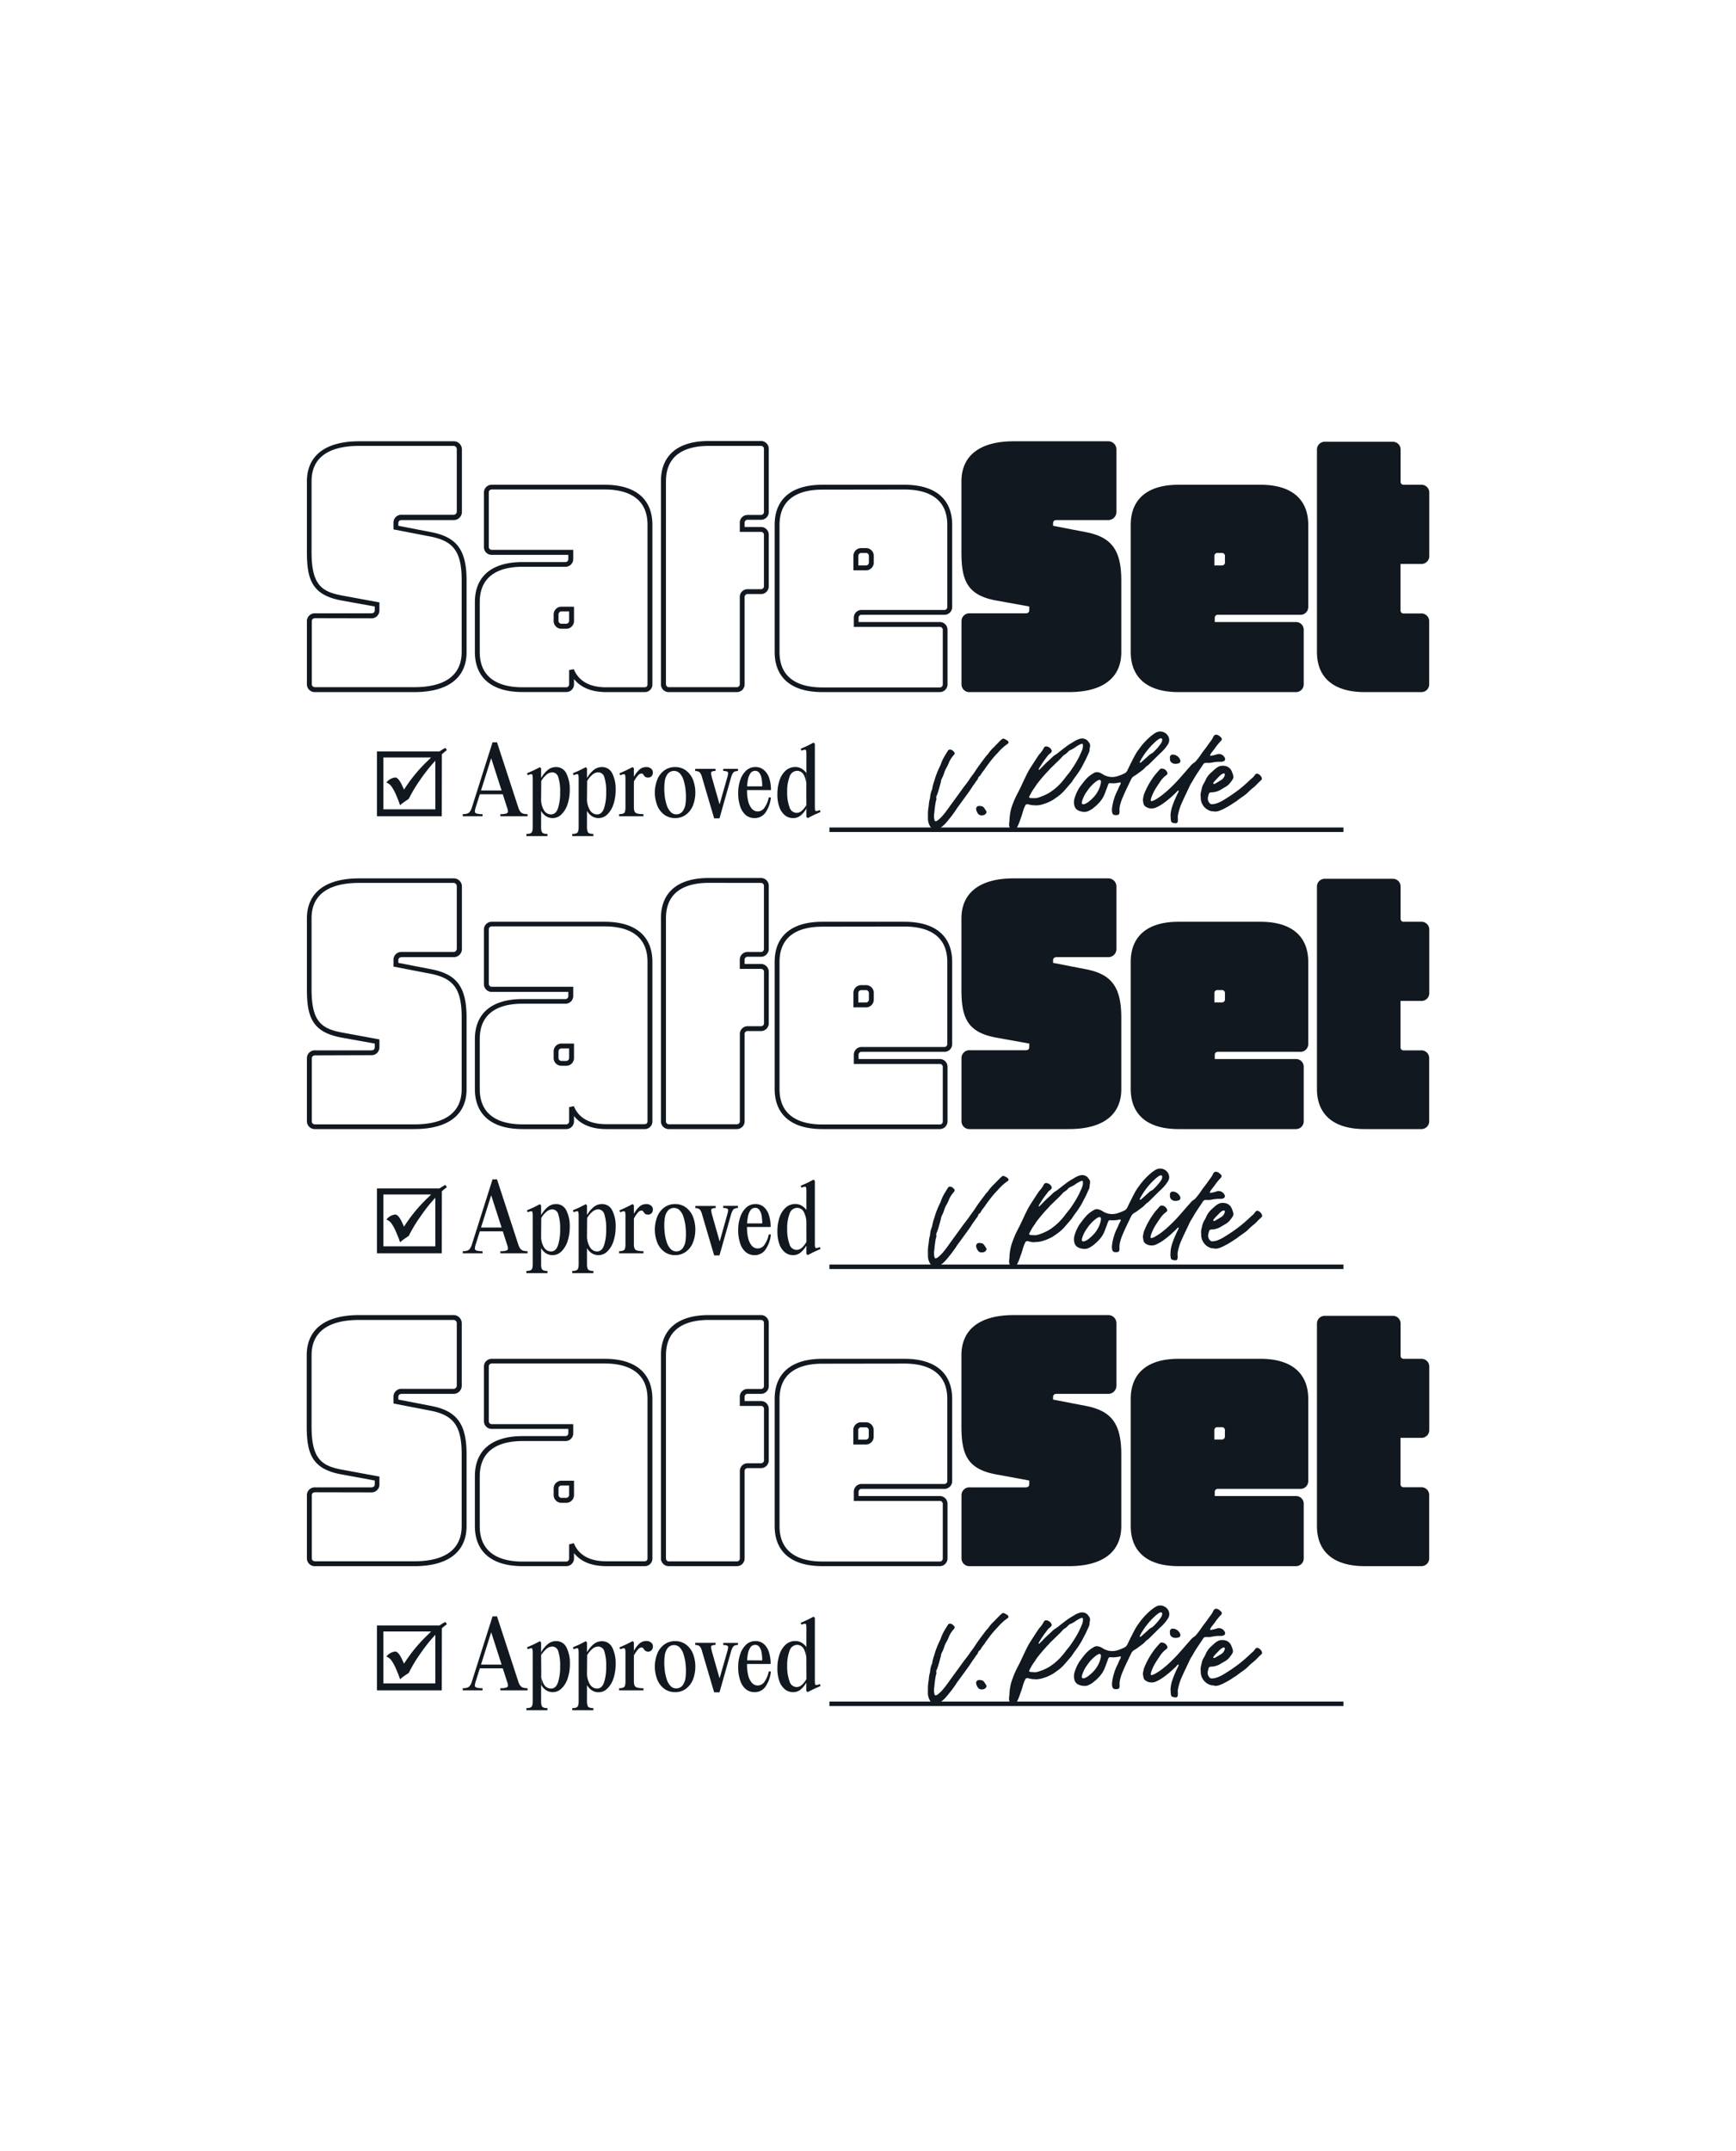 <svg id="e8724c55-d629-48b3-ba5b-28a831eda290" data-name="Layer 1" xmlns="http://www.w3.org/2000/svg" viewBox="0 0 589 729.7"><defs><style>.b13ccaf3-a9a2-4ac7-975c-113971f3f96a{fill:#111820;}</style></defs><path class="b13ccaf3-a9a2-4ac7-975c-113971f3f96a" d="M140.59,531.27H107a2.67,2.67,0,0,1-2.87-2.75V507.29a2.67,2.67,0,0,1,2.87-2.75h18.93c.56,0,1.22-.19,1.22-1.09v-1.23L116,500.17c-10.08-1.79-11.93-6.93-11.93-16.41V459.71c0-8.78,6.29-13.61,17.71-13.61h32a2.75,2.75,0,0,1,2.88,2.74v21.23a2.76,2.76,0,0,1-2.88,2.75H136.37c-.56,0-1.22.19-1.22,1.09v.85l11.23,2.17c8.69,1.69,11.92,6.14,11.92,16.42v24.3C158.3,526.43,152,531.27,140.59,531.27ZM107,506.2c-.55,0-1.21.19-1.21,1.09v21.23c0,.9.66,1.09,1.21,1.09h33.64c7.32,0,16-2.08,16-12v-24.3c0-9.52-2.67-13.26-10.58-14.79l-12.56-2.43v-2.22a2.66,2.66,0,0,1,2.87-2.75h17.39a1.1,1.1,0,0,0,1.22-1.09V448.84a1.1,1.1,0,0,0-1.22-1.09h-32c-7.32,0-16.05,2.08-16.05,12v24.05c0,11,3.26,13.48,10.57,14.78l12.45,2.3v2.61a2.67,2.67,0,0,1-2.88,2.75Z"/><path class="b13ccaf3-a9a2-4ac7-975c-113971f3f96a" d="M218.6,531.26H205.68c-4.9,0-8.62-1.51-10.93-4.42v1.68a2.62,2.62,0,0,1-2.75,2.74H177.29c-10.43,0-16.17-4.84-16.17-13.62V500.77c0-8.78,5.74-13.62,16.17-13.62h14.45a1,1,0,0,0,1.09-1.09v-1.35h-25.9a2.63,2.63,0,0,1-2.74-2.74V463.68a2.63,2.63,0,0,1,2.74-2.75h38.24c10.43,0,16.18,4.84,16.18,13.62v54A2.57,2.57,0,0,1,218.6,531.26Zm-23.92-7.79c1.68,4.07,5.38,6.14,11,6.14H218.6c.76,0,1.09-.34,1.09-1.09v-54c0-9.89-7.89-12-14.52-12H166.93a1,1,0,0,0-1.09,1.09V482a1,1,0,0,0,1.09,1.09h27.56v3a2.62,2.62,0,0,1-2.75,2.74H177.29c-6.62,0-14.52,2.08-14.52,12v16.88c0,9.88,7.9,12,14.52,12H192a1,1,0,0,0,1.09-1.09v-4.73ZM192,509.78h-1.41a2.63,2.63,0,0,1-2.74-2.75v-2a2.63,2.63,0,0,1,2.74-2.75h4.16V507A2.63,2.63,0,0,1,192,509.78Zm-1.41-5.88A1,1,0,0,0,189.5,505v2a1,1,0,0,0,1.09,1.09H192a1,1,0,0,0,1.09-1.09V503.9Z"/><path class="b13ccaf3-a9a2-4ac7-975c-113971f3f96a" d="M249.93,531.26H227a2.62,2.62,0,0,1-2.75-2.74V459.71c0-8.78,5.75-13.61,16.18-13.61h17.65a2.62,2.62,0,0,1,2.74,2.74v21.23a2.62,2.62,0,0,1-2.74,2.75h-4.35a1,1,0,0,0-1.09,1.09v1.35h5.44a2.61,2.61,0,0,1,2.74,2.74v17.27a2.62,2.62,0,0,1-2.74,2.74h-4.35a1,1,0,0,0-1.09,1.09v29.42A2.62,2.62,0,0,1,249.93,531.26Zm-9.46-83.51c-6.62,0-14.52,2.08-14.52,12v68.81a1,1,0,0,0,1.09,1.09h22.89a1,1,0,0,0,1.09-1.09V499.1a2.63,2.63,0,0,1,2.75-2.74h4.35a1,1,0,0,0,1.09-1.09V478a1,1,0,0,0-1.09-1.09H251v-3a2.63,2.63,0,0,1,2.75-2.75h4.35a1,1,0,0,0,1.09-1.09V448.84a1,1,0,0,0-1.09-1.09Z"/><path class="b13ccaf3-a9a2-4ac7-975c-113971f3f96a" d="M318.74,531.26H279c-10.43,0-16.17-4.83-16.17-13.61v-43.1c0-8.78,5.74-13.62,16.17-13.62h27.88c10.43,0,16.18,4.84,16.18,13.62V502.3a2.63,2.63,0,0,1-2.75,2.75H292.39a1,1,0,0,0-1.09,1.09v1.34h27.44a2.63,2.63,0,0,1,2.74,2.75v18.29A2.62,2.62,0,0,1,318.74,531.26ZM279,462.59c-6.62,0-14.52,2.07-14.52,12v43.1c0,9.88,7.9,12,14.52,12h39.78a1,1,0,0,0,1.09-1.09V510.23a1,1,0,0,0-1.09-1.09h-29.1v-3a2.63,2.63,0,0,1,2.75-2.75h27.88a1,1,0,0,0,1.09-1.09V474.55c0-9.89-7.89-12-14.52-12ZM293.67,490h-4.15v-4.8a2.63,2.63,0,0,1,2.74-2.74h1.41a2.63,2.63,0,0,1,2.75,2.74v2A2.63,2.63,0,0,1,293.67,490Zm-2.5-1.66h2.5a1,1,0,0,0,1.09-1.09v-2a1,1,0,0,0-1.09-1.09h-1.41a1,1,0,0,0-1.09,1.09Z"/><path class="b13ccaf3-a9a2-4ac7-975c-113971f3f96a" d="M327.05,528.52V507.29a1.85,1.85,0,0,1,2-1.92H348a1.85,1.85,0,0,0,2.05-1.92v-1.92l-11.77-2.17c-9.33-1.66-11.25-6-11.25-15.6V459.71c0-8.31,5.88-12.79,16.88-12.79h32a1.92,1.92,0,0,1,2.05,1.92v21.23A1.92,1.92,0,0,1,375.9,472H358.51a1.85,1.85,0,0,0-2.05,1.92v1.53l11.9,2.3c8.57,1.67,11.25,6,11.25,15.61v24.3c0,8.31-5.88,12.79-16.88,12.79H329.09A1.85,1.85,0,0,1,327.05,528.52Z"/><path class="b13ccaf3-a9a2-4ac7-975c-113971f3f96a" d="M362.73,531.26H329.09a2.66,2.66,0,0,1-2.87-2.74V507.29a2.66,2.66,0,0,1,2.87-2.75H348c.56,0,1.22-.19,1.22-1.09v-1.23l-11.09-2.05c-10.08-1.79-11.93-6.93-11.93-16.41V459.71c0-8.78,6.29-13.61,17.71-13.61h32a2.75,2.75,0,0,1,2.88,2.74v21.23a2.76,2.76,0,0,1-2.88,2.75H358.51c-.56,0-1.22.19-1.22,1.09v.85l11.22,2.17c8.7,1.69,11.93,6.14,11.93,16.42v24.3C380.44,526.43,374.15,531.26,362.73,531.26ZM329.09,506.2c-.55,0-1.21.19-1.21,1.09v21.23c0,.9.66,1.09,1.21,1.09h33.64c7.32,0,16-2.08,16-12v-24.3c0-9.52-2.67-13.26-10.58-14.79l-12.57-2.43v-2.22a2.67,2.67,0,0,1,2.88-2.75H375.9a1.1,1.1,0,0,0,1.22-1.09V448.84a1.1,1.1,0,0,0-1.22-1.09h-32c-7.33,0-16.05,2.08-16.05,12v24.05c0,11,3.26,13.48,10.57,14.78l12.45,2.3v2.61A2.67,2.67,0,0,1,348,506.2Z"/><path class="b13ccaf3-a9a2-4ac7-975c-113971f3f96a" d="M384.47,474.55c0-8.32,5.37-12.79,15.34-12.79h27.88c10,0,15.35,4.47,15.35,12.79V502.3a1.81,1.81,0,0,1-1.92,1.92H413.24a1.82,1.82,0,0,0-1.92,1.92v2.17h28.27a1.82,1.82,0,0,1,1.92,1.92v18.29a1.82,1.82,0,0,1-1.92,1.92H399.81c-10,0-15.34-4.48-15.34-12.79Zm30,14.58a1.82,1.82,0,0,0,1.92-1.92v-2a1.82,1.82,0,0,0-1.92-1.92h-1.4a1.81,1.81,0,0,0-1.92,1.92v4Z"/><path class="b13ccaf3-a9a2-4ac7-975c-113971f3f96a" d="M439.59,531.26H399.81c-10.43,0-16.17-4.83-16.17-13.61v-43.1c0-8.78,5.74-13.62,16.17-13.62h27.88c10.44,0,16.18,4.84,16.18,13.62V502.3a2.63,2.63,0,0,1-2.75,2.75H413.24a1,1,0,0,0-1.09,1.09v1.34h27.44a2.63,2.63,0,0,1,2.75,2.75v18.29A2.62,2.62,0,0,1,439.59,531.26Zm-39.78-68.67c-6.62,0-14.52,2.07-14.52,12v43.1c0,9.88,7.9,12,14.52,12h39.78a1,1,0,0,0,1.09-1.09V510.23a1,1,0,0,0-1.09-1.09H410.5v-3a2.63,2.63,0,0,1,2.74-2.75h27.88a1,1,0,0,0,1.09-1.09V474.55c0-9.89-7.89-12-14.52-12ZM414.52,490h-4.15v-4.8a2.63,2.63,0,0,1,2.74-2.74h1.41a2.63,2.63,0,0,1,2.75,2.74v2A2.63,2.63,0,0,1,414.52,490ZM412,488.3h2.5a1,1,0,0,0,1.09-1.09v-2a1,1,0,0,0-1.09-1.09h-1.41a1,1,0,0,0-1.09,1.09Z"/><path class="b13ccaf3-a9a2-4ac7-975c-113971f3f96a" d="M447.64,517.65V449.1a1.82,1.82,0,0,1,1.92-1.92h22.89a1.82,1.82,0,0,1,1.92,1.92v10.74a1.82,1.82,0,0,0,1.92,1.92h5.88a1.82,1.82,0,0,1,1.92,1.92V485a1.81,1.81,0,0,1-1.92,1.91h-7.8v16.5a1.82,1.82,0,0,0,1.92,1.92h5.88a1.82,1.82,0,0,1,1.92,1.92v21.23a1.82,1.82,0,0,1-1.92,1.92H463C453,530.44,447.64,526,447.64,517.65Z"/><path class="b13ccaf3-a9a2-4ac7-975c-113971f3f96a" d="M482.17,531.26H463c-10.43,0-16.18-4.83-16.18-13.61V449.1a2.63,2.63,0,0,1,2.75-2.75h22.89a2.63,2.63,0,0,1,2.75,2.75v10.74a1,1,0,0,0,1.09,1.09h5.88a2.63,2.63,0,0,1,2.75,2.75V485a2.63,2.63,0,0,1-2.75,2.74h-7v15.67a1,1,0,0,0,1.09,1.09h5.88a2.63,2.63,0,0,1,2.75,2.75v21.23A2.62,2.62,0,0,1,482.17,531.26ZM449.56,448a1,1,0,0,0-1.09,1.09v68.55c0,9.88,7.9,12,14.52,12h19.18a1,1,0,0,0,1.09-1.09V507.29a1,1,0,0,0-1.09-1.09h-5.88a2.63,2.63,0,0,1-2.75-2.75V486.13h8.63a1,1,0,0,0,1.09-1.09V463.68a1,1,0,0,0-1.09-1.09h-5.88a2.63,2.63,0,0,1-2.75-2.75V449.1a1,1,0,0,0-1.09-1.09Z"/><path class="b13ccaf3-a9a2-4ac7-975c-113971f3f96a" d="M149.89,573.39h-22v-22H149.1c.69-.47,1.35-.87,2-1.21l.53.76c-.51.39-1.09.85-1.71,1.4Zm-2.2-18.84a55.09,55.09,0,0,0-5,6.29,48.61,48.61,0,0,0-4,6.64l-1.1.74a16.32,16.32,0,0,0-1.86,1.43,21.42,21.42,0,0,0-.85-2.31l-.42-1a15,15,0,0,0-1.65-3.09,3.73,3.73,0,0,0-1.72-1.31,4.37,4.37,0,0,1,3-1.71c.75,0,1.6,1,2.53,3.11l.46,1a51.45,51.45,0,0,1,8.19-9.91l1-1-16.2,0v17.6h17.63Z"/><path class="b13ccaf3-a9a2-4ac7-975c-113971f3f96a" d="M166.61,553.82l-5.21,16.56a4.5,4.5,0,0,0-.28,1.44c0,.3.22.51.6.64a6.5,6.5,0,0,0,2,.2v.73H157v-.73a5,5,0,0,0,1.52-.18,1.81,1.81,0,0,0,.91-.66,4.61,4.61,0,0,0,.68-1.44l7-22.07h1.52l7.22,22.1a4.61,4.61,0,0,0,.69,1.41,1.91,1.91,0,0,0,.93.66,5.08,5.08,0,0,0,1.52.18v.73h-9.23v-.73a6.42,6.42,0,0,0,2-.2c.37-.13.56-.34.58-.64a4,4,0,0,0-.31-1.41l-5.33-16.59Zm4.88,10.83v1.28h-9.18v-1.28Z"/><path class="b13ccaf3-a9a2-4ac7-975c-113971f3f96a" d="M183.59,577a5.13,5.13,0,0,0,.16,1.52,1.14,1.14,0,0,0,.61.69,3.68,3.68,0,0,0,1.39.2v.73h-7.16v-.73a3.68,3.68,0,0,0,1.39-.2,1.09,1.09,0,0,0,.6-.69,4.75,4.75,0,0,0,.17-1.52V560.87a7,7,0,0,0-.09-1.39c-.06-.26-.2-.38-.41-.38a3.73,3.73,0,0,0-1.17.36l-.31-.64,2.26-1,2.16-1.1.4.43Zm.12-16.7A9.23,9.23,0,0,1,186,557.6a4.29,4.29,0,0,1,2.67-.91,3.77,3.77,0,0,1,3.53,2.16,11.78,11.78,0,0,1,1.16,5.55,15.23,15.23,0,0,1-.73,4.85,8.39,8.39,0,0,1-2.07,3.47,4.21,4.21,0,0,1-5.16.7,5.05,5.05,0,0,1-1.7-1.76h-.06v-11.4Zm-.12,7.1a7.17,7.17,0,0,0,.94,3.95,2.8,2.8,0,0,0,2.41,1.44c1.12,0,1.92-.71,2.39-2.13a16.87,16.87,0,0,0,.72-5.33,15.57,15.57,0,0,0-.63-5.13,2.15,2.15,0,0,0-2-1.67,3.16,3.16,0,0,0-2.06.84,7.87,7.87,0,0,0-1.72,2.08Z"/><path class="b13ccaf3-a9a2-4ac7-975c-113971f3f96a" d="M199.16,577a5.06,5.06,0,0,0,.17,1.52,1.08,1.08,0,0,0,.61.69,3.68,3.68,0,0,0,1.39.2v.73h-7.17v-.73a3.64,3.64,0,0,0,1.39-.2,1.11,1.11,0,0,0,.61-.69,5.06,5.06,0,0,0,.17-1.52V560.87a7,7,0,0,0-.09-1.39c-.06-.26-.2-.38-.41-.38a3.77,3.77,0,0,0-1.18.36l-.3-.64,2.25-1,2.17-1.1.39.43Zm.12-16.7a9.24,9.24,0,0,1,2.25-2.66,4.29,4.29,0,0,1,2.66-.91,3.77,3.77,0,0,1,3.54,2.16,11.78,11.78,0,0,1,1.16,5.55,15.52,15.52,0,0,1-.73,4.85,8.3,8.3,0,0,1-2.08,3.47,4.2,4.2,0,0,1-5.15.7,5.07,5.07,0,0,1-1.71-1.76h-.06v-11.4Zm-.12,7.1a7.17,7.17,0,0,0,1,3.95,2.8,2.8,0,0,0,2.41,1.44c1.11,0,1.91-.71,2.39-2.13a16.9,16.9,0,0,0,.71-5.33,15.62,15.62,0,0,0-.62-5.13,2.17,2.17,0,0,0-2.06-1.67,3.12,3.12,0,0,0-2.05.84,7.9,7.9,0,0,0-1.73,2.08Z"/><path class="b13ccaf3-a9a2-4ac7-975c-113971f3f96a" d="M212.21,561.08v-.21a6.89,6.89,0,0,0-.09-1.38.45.45,0,0,0-.44-.38,3.43,3.43,0,0,0-1.24.38l-.3-.64,2.34-1.06,2.17-1.1.42.43v13.13a3.86,3.86,0,0,0,.23,1.53,1.38,1.38,0,0,0,.9.68,7.78,7.78,0,0,0,2.11.2v.73h-8.26v-.73a3.61,3.61,0,0,0,1.4-.2,1.06,1.06,0,0,0,.61-.68,5.66,5.66,0,0,0,.15-1.53Zm7.68-.82A1.7,1.7,0,0,1,219,560a1.65,1.65,0,0,1-.58-.64,1.74,1.74,0,0,0-.34-.39.57.57,0,0,0-.36-.13,1.72,1.72,0,0,0-1.24.65,11,11,0,0,0-1.39,2.07v-1.74h.1a8.46,8.46,0,0,1,1.73-2.26,3.39,3.39,0,0,1,2.35-.91,2.43,2.43,0,0,1,1.63.52,1.64,1.64,0,0,1,.63,1.34,1.82,1.82,0,0,1-.43,1.22A1.51,1.51,0,0,1,219.89,560.26Z"/><path class="b13ccaf3-a9a2-4ac7-975c-113971f3f96a" d="M229.07,574a6.07,6.07,0,0,1-3.66-1.12,7.19,7.19,0,0,1-2.39-3.1,12.13,12.13,0,0,1,0-8.87,7.1,7.1,0,0,1,2.39-3.09,6.07,6.07,0,0,1,3.66-1.13,6,6,0,0,1,3.62,1.13,7.19,7.19,0,0,1,2.4,3.09,12.26,12.26,0,0,1,0,8.87,7.28,7.28,0,0,1-2.4,3.1A6,6,0,0,1,229.07,574Zm.64-1.28a2.67,2.67,0,0,0,1.87-1,5.36,5.36,0,0,0,1-2.55,18.89,18.89,0,0,0,.07-4.13,16.76,16.76,0,0,0-.77-4,5.65,5.65,0,0,0-1.42-2.35,2.77,2.77,0,0,0-3.92.35,5.35,5.35,0,0,0-1,2.55,18.25,18.25,0,0,0-.08,4.14,16.06,16.06,0,0,0,.78,4,5.62,5.62,0,0,0,1.41,2.33A2.64,2.64,0,0,0,229.71,572.72Z"/><path class="b13ccaf3-a9a2-4ac7-975c-113971f3f96a" d="M246.72,560.32a7.23,7.23,0,0,0,.32-1.48.62.62,0,0,0-.34-.63,3.27,3.27,0,0,0-1.32-.18v-.73h5V558a2.82,2.82,0,0,0-1.09.18,1.59,1.59,0,0,0-.72.67,6.64,6.64,0,0,0-.56,1.44l-3.9,13.78H242.3l-4.06-13.78a5.1,5.1,0,0,0-.55-1.44,1.66,1.66,0,0,0-.73-.67,2.82,2.82,0,0,0-1.09-.18v-.73h6.91V558a2.83,2.83,0,0,0-1.23.18.62.62,0,0,0-.29.63,9.22,9.22,0,0,0,.31,1.51l2.52,8.84h.1Z"/><path class="b13ccaf3-a9a2-4ac7-975c-113971f3f96a" d="M258.61,563.24a14.42,14.42,0,0,0-.23-2.77,4.69,4.69,0,0,0-.75-1.82,1.68,1.68,0,0,0-1.4-.68,1.91,1.91,0,0,0-1.62.84,5.72,5.72,0,0,0-.88,2.28,18.68,18.68,0,0,0-.28,3.53,15.16,15.16,0,0,0,.41,3.7,5.91,5.91,0,0,0,1.24,2.51,2.61,2.61,0,0,0,2,.92,2.77,2.77,0,0,0,2.16-1.11,9,9,0,0,0,1.56-3.65h.73a10.78,10.78,0,0,1-1.9,5.23,4.4,4.4,0,0,1-3.59,1.78,4.57,4.57,0,0,1-3-1,6.43,6.43,0,0,1-1.93-3,13.7,13.7,0,0,1-.67-4.54,13.11,13.11,0,0,1,.7-4.38,7.75,7.75,0,0,1,2-3.2,4.53,4.53,0,0,1,3.13-1.2,4.24,4.24,0,0,1,2.87,1,6,6,0,0,1,1.73,2.77,12.79,12.79,0,0,1,.58,4h-8.69v-1.25Z"/><path class="b13ccaf3-a9a2-4ac7-975c-113971f3f96a" d="M273.48,570.92a8.11,8.11,0,0,1-2,2.32,3.9,3.9,0,0,1-2.42.76,4.26,4.26,0,0,1-2.8-1,6.22,6.22,0,0,1-1.85-2.79,12.7,12.7,0,0,1-.65-4.25,14.48,14.48,0,0,1,.73-4.79,7.74,7.74,0,0,1,2.1-3.31,4.8,4.8,0,0,1,3.26-1.2,4.11,4.11,0,0,1,2.11.56,5.33,5.33,0,0,1,1.55,1.39h.06v12.28Zm.12-7.37a8.18,8.18,0,0,0-.85-4.13,2.53,2.53,0,0,0-2.23-1.45,2.73,2.73,0,0,0-2.63,2,13.7,13.7,0,0,0-.81,5.12,14.19,14.19,0,0,0,.78,5.18,2.56,2.56,0,0,0,2.39,2,2.43,2.43,0,0,0,1.31-.36,4,4,0,0,0,1-.86,11.06,11.06,0,0,0,1-1.38.17.17,0,0,1,.06-.12Zm0-10.79v-.19a8.63,8.63,0,0,0-.07-1.4.42.42,0,0,0-.42-.38,3.2,3.2,0,0,0-1.15.35l-.31-.64,2.23-1,2.16-1.1.43.43v21a8.54,8.54,0,0,0,.07,1.4.42.42,0,0,0,.41.38,3.39,3.39,0,0,0,1.19-.35l.28.64-2.23,1L274,574l-.43-.42Z"/><rect class="b13ccaf3-a9a2-4ac7-975c-113971f3f96a" x="281.41" y="577.19" width="174.4" height="1.53"/><path class="b13ccaf3-a9a2-4ac7-975c-113971f3f96a" d="M350.68,567.24a4,4,0,0,0,1.52-.17,17.41,17.41,0,0,0,3.64-1.55,19.41,19.41,0,0,0,3.72-3,23.84,23.84,0,0,0,1.94-2.32c.62-.83,1.33-1.59,1.9-2.46a36.42,36.42,0,0,0,2.73-4.52c.34-.74.69-1.48,1-2.24a4.31,4.31,0,0,0,.29-1.85.35.35,0,0,0-.47-.31,1,1,0,0,0-.18.05,11,11,0,0,0-1.8,1,8.08,8.08,0,0,1-1.79,1,2,2,0,0,0-.76.54,5.42,5.42,0,0,1-1.38,1.14,1.32,1.32,0,0,0-.42.36,32.11,32.11,0,0,1-2.39,2.42c-.51.51-1,1-1.55,1.51s-.71.8-1.1,1.17a55.65,55.65,0,0,0-3.68,4.3c-.28.34-.49.73-.74,1.1l-.69,1a5.66,5.66,0,0,0-.31.48c-.21.38-.43.76-.64,1.15-.12.22-.23.45-.33.67a.32.32,0,0,0,.2.38,3.58,3.58,0,0,0,1.28.09m.47,2.42a6,6,0,0,1-2.12-.29c-.77-.2-1,0-1.27.59a11.58,11.58,0,0,0-.74,2,20.15,20.15,0,0,1-.7,2.16c-.08.21-.16.41-.22.62A15.5,15.5,0,0,1,345,577.3a1.66,1.66,0,0,1-.26.39.74.74,0,0,1-.77.25,3.07,3.07,0,0,1-1-.36,1,1,0,0,1-.57-.81,3.78,3.78,0,0,1,0-1.21,10,10,0,0,0,.1-1.23,18.81,18.81,0,0,1,.48-3.17,19.8,19.8,0,0,1,.66-2,30.73,30.73,0,0,1,1.64-3.71c1-1.88,1.83-3.81,2.76-5.71a26.07,26.07,0,0,1,1.58-2.89c.84-1.3,1.67-2.6,2.52-3.89a9.77,9.77,0,0,1,.69-.9,9.17,9.17,0,0,0,1.28-1.86c.05-.08.09-.16.15-.24a.8.8,0,0,1,.74-.32,2.15,2.15,0,0,1,1.72,1.18.68.68,0,0,1-.05.8,2.66,2.66,0,0,1-.54.52,3.23,3.23,0,0,0-.67.66c-.52.71-1.07,1.4-1.57,2.13s-1,1.54-1.46,2.32a.29.29,0,0,0-.06.17.33.33,0,0,0,.1.14.07.07,0,0,0,.09,0,.92.92,0,0,0,.22-.17l1-1c1-1.1,2.19-2.08,3.27-3.14a5.85,5.85,0,0,1,1.12-.86,9.29,9.29,0,0,0,1.14-.84c1-.77,1.93-1.52,2.92-2.23.77-.55,1.6-1,2.41-1.51a7.12,7.12,0,0,1,1.82-.77,2.59,2.59,0,0,1,1.67.1,2.19,2.19,0,0,1,.92.64c.13.17.26.36.4.53a1.64,1.64,0,0,1,.35,1.41c-.07.44-.13.88-.17,1.32a2.52,2.52,0,0,1-.29.89c-.42.88-.79,1.78-1.25,2.65-.34.64-.66,1.28-1,1.91a26,26,0,0,1-2.17,3.33c-.38.49-.72,1-1.08,1.55-.09.12-.16.27-.26.39-.9,1.05-1.8,2.11-2.72,3.14a14.68,14.68,0,0,1-2.45,2.07c-.41.3-.82.59-1.25.85a14.91,14.91,0,0,1-4.11,1.64,7.94,7.94,0,0,1-1.9.19"/><path class="b13ccaf3-a9a2-4ac7-975c-113971f3f96a" d="M394.32,547.49a.47.47,0,0,0-.66-.52,2.49,2.49,0,0,0-.59.29q-.39.27-.75.57a23.64,23.64,0,0,0-2.59,2.61,24.63,24.63,0,0,0-3,4.45.49.49,0,0,0,0,.27c0,.08.21.08.33,0a3.73,3.73,0,0,0,.43-.36l2.24-2a3.34,3.34,0,0,1,1.07-.75,1.14,1.14,0,0,0,.38-.28,16.78,16.78,0,0,0,2.63-3,2.45,2.45,0,0,0,.52-1.29m-20.8,14.27-.07-.45a.39.39,0,0,0-.36-.26,1.34,1.34,0,0,0-.45.1,5.39,5.39,0,0,0-.88.55,12.85,12.85,0,0,0-2.61,2.7l-.43.62a10.72,10.72,0,0,0-1.52,3,3.53,3.53,0,0,0-.17.73.47.47,0,0,0,.56.56,1.69,1.69,0,0,0,.55-.12,6.2,6.2,0,0,0,1.06-.61,14.39,14.39,0,0,0,2.07-1.91,10,10,0,0,0,2-3.62,13.14,13.14,0,0,0,.29-1.31M368,571.89a5,5,0,0,1-2.15-.47,2.43,2.43,0,0,1-1.34-1.72,4.52,4.52,0,0,1,.07-2.42,15,15,0,0,1,1.53-3.45c.35-.52.73-1,1.12-1.52a16.75,16.75,0,0,1,1.78-2.07,11.22,11.22,0,0,1,2.31-1.63,1.79,1.79,0,0,1,1.19-.15,3.89,3.89,0,0,1,1.55.62,6,6,0,0,0,5.35.63,16.54,16.54,0,0,0,2.1-.86,2.15,2.15,0,0,0,1-1.05c.53-1.1,1.07-2.21,1.63-3.3.42-.84.85-1.69,1.34-2.49s.85-1.25,1.29-1.87a23.56,23.56,0,0,1,3.54-3.79,11.63,11.63,0,0,1,1.76-1.28,2.93,2.93,0,0,1,3-.1,2.88,2.88,0,0,1,1.55,1.83,2.62,2.62,0,0,1-.27,2.09,14.54,14.54,0,0,1-2.69,3.16c-.33.29-.63.61-.95.92l-3.16,3.12c-.72.36-1.14,1.07-1.77,1.54s-1.21.91-1.82,1.35a10.11,10.11,0,0,1-1.11.73,2.56,2.56,0,0,0-1.06,1.17c-.62,1.28-1.23,2.56-1.84,3.83-.42.88-.79,1.79-1.17,2.68a12.58,12.58,0,0,0-.63,1.88,6.84,6.84,0,0,0-.29,2.24,5.42,5.42,0,0,1,0,.57c-.06.59-.27.9-1,.9-1.24.11-1.43-.43-1.55-1.26a3.46,3.46,0,0,1,0-.85,14.18,14.18,0,0,1,.24-1.59,18.37,18.37,0,0,1,1.57-4.54c.06-.11.13-.22.18-.33a11.74,11.74,0,0,1,.83-1.8,1.63,1.63,0,0,0,.15-.44.21.21,0,0,0-.18-.27,3.81,3.81,0,0,0-.47.07,8.52,8.52,0,0,1-2.71.19,1.6,1.6,0,0,0-.38,0,.53.53,0,0,0-.44.32,4.77,4.77,0,0,0-.22.52c-.36,1-.72,2-1.09,2.92a8.9,8.9,0,0,1-1.45,2.42,14.88,14.88,0,0,1-2.76,2.56,7.29,7.29,0,0,1-1.58.85,2.59,2.59,0,0,1-1,.13"/><path class="b13ccaf3-a9a2-4ac7-975c-113971f3f96a" d="M393.71,567.69l.08,0a.58.58,0,0,0-.1-.12s0,0-.07,0l.09.11m3.43,5.73a10.44,10.44,0,0,1,.58-3.36,34,34,0,0,1,2-4.7,4.81,4.81,0,0,0,.2-.53.18.18,0,0,0-.07-.15.17.17,0,0,0-.17,0,.48.48,0,0,0-.23.16,14,14,0,0,1-1.34,1.33,29.69,29.69,0,0,1-3.58,2.93,13.77,13.77,0,0,1-2.21,1.27,3.69,3.69,0,0,1-3.53-.2,1.71,1.71,0,0,1-.84-1.2c-.07-.34-.11-.68-.17-1a1,1,0,0,1,0-.29,11.82,11.82,0,0,1,.39-1.84,26.42,26.42,0,0,1,3.28-5.93c.61-.85,1.32-1.61,2-2.39a.92.92,0,0,1,.94-.31,2,2,0,0,1,1.69,1.45.53.53,0,0,1-.18.59,4.94,4.94,0,0,1-.44.36,8.41,8.41,0,0,0-1.78,1.94c-.61.92-1.25,1.82-1.8,2.77a15.18,15.18,0,0,0-1.23,2.65,6,6,0,0,0-.23,1c0,.16.12.27.3.25a3,3,0,0,0,1.15-.43,17.41,17.41,0,0,0,2.94-2c.22-.21.5-.38.73-.58a50.67,50.67,0,0,0,4.18-4.11c1.4-1.53,2.73-3.13,4.12-4.67a5.45,5.45,0,0,1,1.47-1.32,1.13,1.13,0,0,0,.29-.24c.42-.51.86-1,1.25-1.54.6-.81,1.13-1.67,1.76-2.46s1.33-1.83,2-2.73a7.89,7.89,0,0,0,1.05-1.68,1.18,1.18,0,0,1,.39-.52.82.82,0,0,1,.79-.19,2.22,2.22,0,0,1,.92.46l.57.5a.74.74,0,0,1,.11.87,1.63,1.63,0,0,1-.23.29,19.09,19.09,0,0,0-2.08,2.58c-.32.43-.66.84-1,1.28s-.39.63-.58,1a.23.23,0,0,0,.08.14,1.15,1.15,0,0,0,.37,0,11.72,11.72,0,0,0,1.92-.48,2.2,2.2,0,0,1,2.53,1,2.1,2.1,0,0,1,.13.26.78.78,0,0,1-.41,1.1,1.41,1.41,0,0,1-.44.14,4.85,4.85,0,0,1-.76.05,12.07,12.07,0,0,0-2.81.27,5.46,5.46,0,0,1-1.51.09,1.31,1.31,0,0,1-.28,0,1.19,1.19,0,0,0-1.24.66c-1.09,1.7-2.29,3.32-3.27,5.08-.32.58-.7,1.12-1,1.7s-.43.9-.65,1.35l-1.29,2.73c-.4.86-.8,1.71-1.17,2.58a17.42,17.42,0,0,0-1.11,3.8,6.12,6.12,0,0,0,0,1.13,3.29,3.29,0,0,1-.07.94.65.65,0,0,1-.69.52c-1.65-.14-1.52-.44-1.68-1.56a4.44,4.44,0,0,1,0-.72"/><path class="b13ccaf3-a9a2-4ac7-975c-113971f3f96a" d="M314.83,572.87a13.52,13.52,0,0,1,.17-2.35c.1-.53.13-1.06.19-1.6a9.19,9.19,0,0,1,.25-1.29,2.88,2.88,0,0,0,.13-.65,7.82,7.82,0,0,1,.59-2.47,1.45,1.45,0,0,0,.12-.35,14.14,14.14,0,0,1,.71-2.74,27.8,27.8,0,0,1,1.86-4.84c.27-.53.44-1.11.67-1.66.14-.32.28-.64.44-.95.3-.58.62-1.16,1-1.73.22-.39.45-.76.7-1.13a.78.78,0,0,1,.83-.32,1.34,1.34,0,0,1,.76.35c.16.15.33.3.48.46a.63.63,0,0,1,0,.86,1.24,1.24,0,0,1-.17.23,8.49,8.49,0,0,0-1.68,2.72,12.61,12.61,0,0,1-.75,1.52,8.21,8.21,0,0,0-.82,1.9,10.85,10.85,0,0,1-.69,1.65,2.84,2.84,0,0,0-.36,1.06,7.4,7.4,0,0,1-.28,1.1c-.28,1.13-.6,2.25-1,3.35a2.13,2.13,0,0,1-.14.35,1.22,1.22,0,0,0-.16.91,1.39,1.39,0,0,1-.08.83,4.67,4.67,0,0,0-.17.74c-.17,1-.33,2.11-.4,3.18,0,.22-.08.44-.1.66a5.72,5.72,0,0,0,.16,2.14.39.39,0,0,0,.53.26,1.83,1.83,0,0,0,.65-.37A11.38,11.38,0,0,0,320,573c1-1.19,1.87-2.45,2.77-3.7q2-2.73,3.94-5.43c.73-1,1.53-1.92,2.21-2.94s1.32-1.76,1.91-2.69c1.1-1.73,2.37-3.35,3.6-5,.15-.2.33-.38.5-.57a5.27,5.27,0,0,0,.48-.58,11.77,11.77,0,0,1,1.74-2l2.05-2.1c.22-.22.46-.43.7-.63a.81.81,0,0,1,.89-.1,11,11,0,0,1,1,.57,1.07,1.07,0,0,1,.34.44.45.45,0,0,1-.1.52l-.23.17a17.15,17.15,0,0,0-3.28,3c-.39.41-.79.82-1.16,1.25s-.94,1.1-1.38,1.67-1.06,1.42-1.57,2.13a12.07,12.07,0,0,1-1,1.37,3.43,3.43,0,0,0-.37.54,3.73,3.73,0,0,0-.34.57c-.17.39-.69.46-.79.9a3,3,0,0,1-.67,1.13c-.24.33-.45.68-.68,1s-.5.65-.72,1c-.56.91-1.18,1.78-1.81,2.65l-2.67,3.67c-.22.3-.46.6-.67.91a34.93,34.93,0,0,1-2.31,3.22c-.59.74-1.17,1.48-1.83,2.17a10.36,10.36,0,0,1-1.43,1.22,2,2,0,0,1-1.23.44,8.07,8.07,0,0,1-.85,0,1.92,1.92,0,0,1-1.66-1.22,5,5,0,0,1-.56-2.46c0-.35,0-.7,0-1.23"/><path class="b13ccaf3-a9a2-4ac7-975c-113971f3f96a" d="M412,562.42a1.54,1.54,0,0,0,.3-.12c.75-.44,1.52-.87,2.25-1.36a2.64,2.64,0,0,0,1-1.52.88.88,0,0,0,0-.28c0-.15-.16-.32-.3-.29a1.56,1.56,0,0,0-.53.16,4.6,4.6,0,0,0-.83.62c-.58.57-1.14,1.16-1.7,1.75a5.53,5.53,0,0,0-.47.59.72.72,0,0,0-.08.26c0,.07.09.2.31.19m0,9.31a3.9,3.9,0,0,1-2.11-.52,4.66,4.66,0,0,1-2.44-3.91,2.38,2.38,0,0,0,0-.38,4.59,4.59,0,0,1,.15-2c0-.18.09-.37.13-.55a5.89,5.89,0,0,1,.87-2.27,9.94,9.94,0,0,0,.66-1.35,7.73,7.73,0,0,1,1.63-2.18l1.1-1a6.71,6.71,0,0,1,1.31-.92,2.24,2.24,0,0,1,1-.29,4,4,0,0,1,1.76.17,3,3,0,0,1,1.76,1.74c.12.29.24.58.34.88a4.61,4.61,0,0,1,.19.73,1.39,1.39,0,0,1-.2,1,10.46,10.46,0,0,1-1.44,1.87,6.71,6.71,0,0,1-1.31.92c-.37.24-.77.42-1.13.67a6.53,6.53,0,0,1-3,1l-.28,0c-.61.05-.76.18-.93.75l-.21.83a2.26,2.26,0,0,0,.64,2.16.86.86,0,0,0,.67.28A5.28,5.28,0,0,0,413,569a12.67,12.67,0,0,0,2.52-1.27,51.13,51.13,0,0,0,4.76-3.24,45.6,45.6,0,0,0,3.58-3.07c.37-.35.73-.7,1.11-1a4.26,4.26,0,0,0,.75-.84,1.71,1.71,0,0,1,.53-.54.55.55,0,0,1,.45-.06,2.22,2.22,0,0,1,1.47,1.49.58.58,0,0,1-.13.61c-.16.16-.31.32-.47.46a13.61,13.61,0,0,0-1.15,1.13,10.08,10.08,0,0,1-1.18,1.08,19,19,0,0,0-1.88,1.7,10.56,10.56,0,0,1-1.17,1c-.84.62-1.72,1.18-2.52,1.84a8.18,8.18,0,0,1-.79.51c-1,.66-2,1.35-3.15,1.91a12.38,12.38,0,0,1-2.25,1,4.08,4.08,0,0,1-1.37.16"/><path class="b13ccaf3-a9a2-4ac7-975c-113971f3f96a" d="M399,555.58a2,2,0,0,1-1.44-.36,1.49,1.49,0,0,1-.62-1.24c0-.22,0-.44,0-.66a.93.93,0,0,1,.84-.86l.26,0a2.83,2.83,0,0,1,2.42,1.91.85.85,0,0,1-.67,1.09c-.34.09-.69.12-.83.15"/><path class="b13ccaf3-a9a2-4ac7-975c-113971f3f96a" d="M333.14,573.09a1.53,1.53,0,0,1-1.39-.69,3.31,3.31,0,0,1-.56-1.36,1,1,0,0,1,1-1.16,5.56,5.56,0,0,1,.81.08,1.18,1.18,0,0,1,.8.46c.21.29.42.58.61.89s.4.52.26.86a1.46,1.46,0,0,1-1,.85,3.07,3.07,0,0,1-.53.07"/><path class="b13ccaf3-a9a2-4ac7-975c-113971f3f96a" d="M140.59,383H107a2.67,2.67,0,0,1-2.87-2.75V359A2.66,2.66,0,0,1,107,356.3h18.93c.56,0,1.22-.19,1.22-1.1V354l-11.09-2c-10.08-1.8-11.93-6.94-11.93-16.42v-24c0-8.78,6.29-13.62,17.71-13.62h32a2.76,2.76,0,0,1,2.88,2.75v21.23a2.75,2.75,0,0,1-2.88,2.74H136.37c-.56,0-1.22.19-1.22,1.09v.85l11.23,2.18c8.69,1.68,11.92,6.13,11.92,16.41v24.3C158.3,378.18,152,383,140.59,383ZM107,358c-.55,0-1.21.19-1.21,1.09v21.23c0,.9.66,1.09,1.21,1.09h33.64c7.32,0,16-2.07,16-12V345.1c0-9.52-2.67-13.25-10.58-14.79l-12.56-2.43v-2.22a2.66,2.66,0,0,1,2.87-2.74h17.39a1.1,1.1,0,0,0,1.22-1.09V300.6a1.11,1.11,0,0,0-1.22-1.1h-32c-7.32,0-16.05,2.08-16.05,12v24c0,11,3.26,13.49,10.57,14.79l12.45,2.3v2.6a2.67,2.67,0,0,1-2.88,2.75Z"/><path class="b13ccaf3-a9a2-4ac7-975c-113971f3f96a" d="M218.6,383H205.68c-4.9,0-8.62-1.52-10.93-4.43v1.68A2.63,2.63,0,0,1,192,383H177.29c-10.43,0-16.17-4.84-16.17-13.62V352.52c0-8.78,5.74-13.62,16.17-13.62h14.45a1,1,0,0,0,1.09-1.09v-1.34h-25.9a2.63,2.63,0,0,1-2.74-2.75V315.43a2.63,2.63,0,0,1,2.74-2.75h38.24c10.43,0,16.18,4.84,16.18,13.62v54A2.58,2.58,0,0,1,218.6,383Zm-23.92-7.8c1.68,4.08,5.38,6.14,11,6.14H218.6c.76,0,1.09-.33,1.09-1.09v-54c0-9.89-7.89-12-14.52-12H166.93a1,1,0,0,0-1.09,1.09v18.29a1,1,0,0,0,1.09,1.09h27.56v3a2.63,2.63,0,0,1-2.75,2.75H177.29c-6.62,0-14.52,2.07-14.52,12V369.4c0,9.89,7.9,12,14.52,12H192a1,1,0,0,0,1.09-1.09v-4.73ZM192,361.53h-1.41a2.63,2.63,0,0,1-2.74-2.74v-2.05a2.63,2.63,0,0,1,2.74-2.75h4.16v4.8A2.63,2.63,0,0,1,192,361.53Zm-1.41-5.88a1,1,0,0,0-1.09,1.09v2.05a1,1,0,0,0,1.09,1.09H192a1,1,0,0,0,1.09-1.09v-3.14Z"/><path class="b13ccaf3-a9a2-4ac7-975c-113971f3f96a" d="M249.93,383H227a2.63,2.63,0,0,1-2.75-2.75v-68.8c0-8.78,5.75-13.62,16.18-13.62h17.65a2.62,2.62,0,0,1,2.74,2.75v21.23a2.62,2.62,0,0,1-2.74,2.74h-4.35a1,1,0,0,0-1.09,1.09V327h5.44a2.62,2.62,0,0,1,2.74,2.74V347a2.62,2.62,0,0,1-2.74,2.75h-4.35a1,1,0,0,0-1.09,1.09v29.41A2.63,2.63,0,0,1,249.93,383Zm-9.46-83.52c-6.62,0-14.52,2.08-14.52,12v68.8a1,1,0,0,0,1.09,1.09h22.89a1,1,0,0,0,1.09-1.09V350.86a2.63,2.63,0,0,1,2.75-2.75h4.35a1,1,0,0,0,1.09-1.09V329.75a1,1,0,0,0-1.09-1.09H251v-3a2.62,2.62,0,0,1,2.75-2.74h4.35a1,1,0,0,0,1.09-1.09V300.6a1,1,0,0,0-1.09-1.1Z"/><path class="b13ccaf3-a9a2-4ac7-975c-113971f3f96a" d="M318.74,383H279c-10.43,0-16.17-4.84-16.17-13.62V326.3c0-8.78,5.74-13.62,16.17-13.62h27.88c10.43,0,16.18,4.84,16.18,13.62v27.75a2.63,2.63,0,0,1-2.75,2.75H292.39a1,1,0,0,0-1.09,1.09v1.35h27.44a2.63,2.63,0,0,1,2.74,2.74v18.29A2.63,2.63,0,0,1,318.74,383ZM279,314.34c-6.62,0-14.52,2.07-14.52,12v43.1c0,9.89,7.9,12,14.52,12h39.78a1,1,0,0,0,1.09-1.09V362a1,1,0,0,0-1.09-1.09h-29.1v-3a2.63,2.63,0,0,1,2.75-2.75h27.88a1,1,0,0,0,1.09-1.09V326.3c0-9.89-7.89-12-14.52-12Zm14.71,27.37h-4.15v-4.79a2.63,2.63,0,0,1,2.74-2.75h1.41a2.63,2.63,0,0,1,2.75,2.75v2A2.63,2.63,0,0,1,293.67,341.71Zm-2.5-1.66h2.5a1,1,0,0,0,1.09-1.09v-2a1,1,0,0,0-1.09-1.09h-1.41a1,1,0,0,0-1.09,1.09Z"/><path class="b13ccaf3-a9a2-4ac7-975c-113971f3f96a" d="M327.05,380.27V359a1.85,1.85,0,0,1,2-1.92H348a1.85,1.85,0,0,0,2.05-1.92v-1.91l-11.77-2.18c-9.33-1.66-11.25-6-11.25-15.6v-24c0-8.32,5.88-12.79,16.88-12.79h32a1.91,1.91,0,0,1,2.05,1.91v21.23a1.92,1.92,0,0,1-2.05,1.92H358.51a1.85,1.85,0,0,0-2.05,1.92v1.54l11.9,2.3c8.57,1.66,11.25,6,11.25,15.6v24.3c0,8.31-5.88,12.79-16.88,12.79H329.09A1.85,1.85,0,0,1,327.05,380.27Z"/><path class="b13ccaf3-a9a2-4ac7-975c-113971f3f96a" d="M362.73,383H329.09a2.66,2.66,0,0,1-2.87-2.75V359a2.66,2.66,0,0,1,2.87-2.74H348c.56,0,1.22-.19,1.22-1.1V354l-11.09-2c-10.08-1.8-11.93-6.94-11.93-16.42v-24c0-8.78,6.29-13.62,17.71-13.62h32a2.76,2.76,0,0,1,2.88,2.75v21.23a2.75,2.75,0,0,1-2.88,2.74H358.51c-.56,0-1.22.19-1.22,1.09v.85l11.22,2.18c8.7,1.68,11.93,6.13,11.93,16.41v24.3C380.44,378.18,374.15,383,362.73,383ZM329.09,358c-.55,0-1.21.19-1.21,1.09v21.23c0,.9.66,1.09,1.21,1.09h33.64c7.32,0,16-2.07,16-12V345.1c0-9.52-2.67-13.25-10.58-14.79l-12.57-2.43v-2.22a2.66,2.66,0,0,1,2.88-2.74H375.9a1.1,1.1,0,0,0,1.22-1.09V300.6a1.11,1.11,0,0,0-1.22-1.1h-32c-7.33,0-16.05,2.08-16.05,12v24c0,11,3.26,13.49,10.57,14.79l12.45,2.3v2.6A2.67,2.67,0,0,1,348,358Z"/><path class="b13ccaf3-a9a2-4ac7-975c-113971f3f96a" d="M384.47,326.3c0-8.31,5.37-12.79,15.34-12.79h27.88c10,0,15.35,4.48,15.35,12.79v27.75a1.81,1.81,0,0,1-1.92,1.92H413.24a1.82,1.82,0,0,0-1.92,1.92v2.17h28.27a1.82,1.82,0,0,1,1.92,1.92v18.29a1.82,1.82,0,0,1-1.92,1.92H399.81c-10,0-15.34-4.48-15.34-12.79Zm30,14.58a1.82,1.82,0,0,0,1.92-1.92v-2a1.81,1.81,0,0,0-1.92-1.92h-1.4a1.81,1.81,0,0,0-1.92,1.92v4Z"/><path class="b13ccaf3-a9a2-4ac7-975c-113971f3f96a" d="M439.59,383H399.81c-10.43,0-16.17-4.84-16.17-13.62V326.3c0-8.78,5.74-13.62,16.17-13.62h27.88c10.44,0,16.18,4.84,16.18,13.62v27.75a2.63,2.63,0,0,1-2.75,2.75H413.24a1,1,0,0,0-1.09,1.09v1.35h27.44a2.63,2.63,0,0,1,2.75,2.74v18.29A2.63,2.63,0,0,1,439.59,383Zm-39.78-68.68c-6.62,0-14.52,2.07-14.52,12v43.1c0,9.89,7.9,12,14.52,12h39.78a1,1,0,0,0,1.09-1.09V362a1,1,0,0,0-1.09-1.09H410.5v-3a2.63,2.63,0,0,1,2.74-2.75h27.88a1,1,0,0,0,1.09-1.09V326.3c0-9.89-7.89-12-14.52-12Zm14.71,27.37h-4.15v-4.79a2.63,2.63,0,0,1,2.74-2.75h1.41a2.63,2.63,0,0,1,2.75,2.75v2A2.63,2.63,0,0,1,414.52,341.71Zm-2.5-1.66h2.5a1,1,0,0,0,1.09-1.09v-2a1,1,0,0,0-1.09-1.09h-1.41a1,1,0,0,0-1.09,1.09Z"/><path class="b13ccaf3-a9a2-4ac7-975c-113971f3f96a" d="M447.64,369.4V300.85a1.82,1.82,0,0,1,1.92-1.92h22.89a1.82,1.82,0,0,1,1.92,1.92v10.74a1.82,1.82,0,0,0,1.92,1.92h5.88a1.82,1.82,0,0,1,1.92,1.92v21.36a1.82,1.82,0,0,1-1.92,1.92h-7.8V355.2a1.81,1.81,0,0,0,1.92,1.92h5.88a1.82,1.82,0,0,1,1.92,1.92v21.23a1.82,1.82,0,0,1-1.92,1.92H463C453,382.19,447.64,377.71,447.64,369.4Z"/><path class="b13ccaf3-a9a2-4ac7-975c-113971f3f96a" d="M482.17,383H463c-10.43,0-16.18-4.84-16.18-13.62V300.85a2.63,2.63,0,0,1,2.75-2.75h22.89a2.63,2.63,0,0,1,2.75,2.75v10.74a1,1,0,0,0,1.09,1.09h5.88a2.63,2.63,0,0,1,2.75,2.75v21.36a2.62,2.62,0,0,1-2.75,2.74h-7V355.2a1,1,0,0,0,1.09,1.1h5.88a2.62,2.62,0,0,1,2.75,2.74v21.23A2.63,2.63,0,0,1,482.17,383Zm-32.61-83.26a1,1,0,0,0-1.09,1.09V369.4c0,9.89,7.9,12,14.52,12h19.18a1,1,0,0,0,1.09-1.09V359a1,1,0,0,0-1.09-1.09h-5.88a2.63,2.63,0,0,1-2.75-2.75V337.88h8.63a1,1,0,0,0,1.09-1.09V315.43a1,1,0,0,0-1.09-1.09h-5.88a2.63,2.63,0,0,1-2.75-2.75V300.85a1,1,0,0,0-1.09-1.09Z"/><path class="b13ccaf3-a9a2-4ac7-975c-113971f3f96a" d="M149.89,425.15h-22v-22H149.1c.69-.47,1.35-.87,2-1.21l.53.76c-.51.39-1.09.86-1.71,1.4Zm-2.2-18.85a55.31,55.31,0,0,0-5,6.3,49.21,49.21,0,0,0-4,6.63l-1.1.74a17.6,17.6,0,0,0-1.86,1.43,21.47,21.47,0,0,0-.85-2.3l-.42-1a15,15,0,0,0-1.65-3.09,3.64,3.64,0,0,0-1.72-1.3,4.39,4.39,0,0,1,3-1.72c.75,0,1.6,1,2.53,3.11l.46,1a51.75,51.75,0,0,1,8.19-9.91l1-1-16.2,0v17.59h17.63Z"/><path class="b13ccaf3-a9a2-4ac7-975c-113971f3f96a" d="M166.61,405.58l-5.21,16.55a4.5,4.5,0,0,0-.28,1.45c0,.29.22.51.6.64a6.84,6.84,0,0,0,2,.2v.73H157v-.73a5,5,0,0,0,1.52-.19,1.85,1.85,0,0,0,.91-.65,4.8,4.8,0,0,0,.68-1.45l7-22.07h1.52l7.22,22.1a4.8,4.8,0,0,0,.69,1.42,2,2,0,0,0,.93.65,5,5,0,0,0,1.52.19v.73h-9.23v-.73a6.76,6.76,0,0,0,2-.2.74.74,0,0,0,.58-.64,4,4,0,0,0-.31-1.42l-5.33-16.58Zm4.88,10.82v1.28h-9.18V416.4Z"/><path class="b13ccaf3-a9a2-4ac7-975c-113971f3f96a" d="M183.59,428.71a5.25,5.25,0,0,0,.16,1.53,1.14,1.14,0,0,0,.61.68,3.48,3.48,0,0,0,1.39.2v.73h-7.16v-.73a3.48,3.48,0,0,0,1.39-.2,1.1,1.1,0,0,0,.6-.68,4.86,4.86,0,0,0,.17-1.53V412.62a7.15,7.15,0,0,0-.09-1.39c-.06-.25-.2-.38-.41-.38a3.57,3.57,0,0,0-1.17.37l-.31-.64,2.26-1,2.16-1.1.4.43Zm.12-16.7a9.17,9.17,0,0,1,2.24-2.65,4.3,4.3,0,0,1,2.67-.92,3.76,3.76,0,0,1,3.53,2.17,11.7,11.7,0,0,1,1.16,5.54,15.19,15.19,0,0,1-.73,4.85,8.5,8.5,0,0,1-2.07,3.48,4.22,4.22,0,0,1-3,1.28,4.3,4.3,0,0,1-2.2-.58,5.17,5.17,0,0,1-1.7-1.77h-.06V412Zm-.12,7.1a7.17,7.17,0,0,0,.94,3.95,2.81,2.81,0,0,0,2.41,1.45c1.12,0,1.92-.71,2.39-2.14a16.87,16.87,0,0,0,.72-5.33,15.5,15.5,0,0,0-.63-5.12,2.15,2.15,0,0,0-2-1.68,3.16,3.16,0,0,0-2.06.84,7.76,7.76,0,0,0-1.72,2.09Z"/><path class="b13ccaf3-a9a2-4ac7-975c-113971f3f96a" d="M199.16,428.71a5.18,5.18,0,0,0,.17,1.53,1.09,1.09,0,0,0,.61.68,3.48,3.48,0,0,0,1.39.2v.73h-7.17v-.73a3.45,3.45,0,0,0,1.39-.2,1.11,1.11,0,0,0,.61-.68,5.18,5.18,0,0,0,.17-1.53V412.62a7.15,7.15,0,0,0-.09-1.39c-.06-.25-.2-.38-.41-.38a3.6,3.6,0,0,0-1.18.37l-.3-.64,2.25-1,2.17-1.1.39.43Zm.12-16.7a9.19,9.19,0,0,1,2.25-2.65,4.3,4.3,0,0,1,2.66-.92,3.76,3.76,0,0,1,3.54,2.17,11.7,11.7,0,0,1,1.16,5.54,15.47,15.47,0,0,1-.73,4.85,8.4,8.4,0,0,1-2.08,3.48,4.2,4.2,0,0,1-3,1.28,4.28,4.28,0,0,1-2.2-.58,5.2,5.2,0,0,1-1.71-1.77h-.06V412Zm-.12,7.1a7.17,7.17,0,0,0,1,3.95,2.81,2.81,0,0,0,2.41,1.45c1.11,0,1.91-.71,2.39-2.14a16.9,16.9,0,0,0,.71-5.33,15.56,15.56,0,0,0-.62-5.12,2.16,2.16,0,0,0-2.06-1.68,3.12,3.12,0,0,0-2.05.84,7.79,7.79,0,0,0-1.73,2.09Z"/><path class="b13ccaf3-a9a2-4ac7-975c-113971f3f96a" d="M212.21,412.83v-.21a6.77,6.77,0,0,0-.09-1.37.44.44,0,0,0-.44-.38,3.23,3.23,0,0,0-1.24.38l-.3-.64,2.34-1.07,2.17-1.1.42.43V422a3.8,3.8,0,0,0,.23,1.52,1.36,1.36,0,0,0,.9.69,8.21,8.21,0,0,0,2.11.2v.73h-8.26v-.73a3.81,3.81,0,0,0,1.4-.2,1.05,1.05,0,0,0,.61-.69,5.57,5.57,0,0,0,.15-1.52Zm7.68-.82a1.7,1.7,0,0,1-.91-.21,1.81,1.81,0,0,1-.58-.64,1.62,1.62,0,0,0-.34-.4.56.56,0,0,0-.36-.12,1.7,1.7,0,0,0-1.24.64,11,11,0,0,0-1.39,2.07v-1.74h.1a8.41,8.41,0,0,1,1.73-2.25,3.4,3.4,0,0,1,2.35-.92,2.49,2.49,0,0,1,1.63.52,1.66,1.66,0,0,1,.63,1.34,1.8,1.8,0,0,1-.43,1.22A1.48,1.48,0,0,1,219.89,412Z"/><path class="b13ccaf3-a9a2-4ac7-975c-113971f3f96a" d="M229.07,425.76a6.07,6.07,0,0,1-3.66-1.13,7.1,7.1,0,0,1-2.39-3.09,12.15,12.15,0,0,1,0-8.88,7.1,7.1,0,0,1,2.39-3.09,6.07,6.07,0,0,1,3.66-1.13,6,6,0,0,1,3.62,1.13,7.19,7.19,0,0,1,2.4,3.09,12.29,12.29,0,0,1,0,8.88,7.19,7.19,0,0,1-2.4,3.09A6,6,0,0,1,229.07,425.76Zm.64-1.28a2.71,2.71,0,0,0,1.87-1,5.36,5.36,0,0,0,1-2.54,19,19,0,0,0,.07-4.14,16.86,16.86,0,0,0-.77-4.05,5.65,5.65,0,0,0-1.42-2.35,2.77,2.77,0,0,0-3.92.35,5.35,5.35,0,0,0-1,2.55,18.27,18.27,0,0,0-.08,4.14,16,16,0,0,0,.78,4,5.66,5.66,0,0,0,1.41,2.34A2.68,2.68,0,0,0,229.71,424.48Z"/><path class="b13ccaf3-a9a2-4ac7-975c-113971f3f96a" d="M246.72,412.07a7.1,7.1,0,0,0,.32-1.48.61.61,0,0,0-.34-.62,3.06,3.06,0,0,0-1.32-.19v-.73h5v.73a2.63,2.63,0,0,0-1.09.19,1.49,1.49,0,0,0-.72.67,6.32,6.32,0,0,0-.56,1.43l-3.9,13.78H242.3l-4.06-13.78a4.9,4.9,0,0,0-.55-1.43A1.55,1.55,0,0,0,237,410a2.63,2.63,0,0,0-1.09-.19v-.73h6.91v.73a2.65,2.65,0,0,0-1.23.19.61.61,0,0,0-.29.62,9,9,0,0,0,.31,1.51l2.52,8.84h.1Z"/><path class="b13ccaf3-a9a2-4ac7-975c-113971f3f96a" d="M258.61,415a14.46,14.46,0,0,0-.23-2.78,4.64,4.64,0,0,0-.75-1.81,1.66,1.66,0,0,0-1.4-.69,1.91,1.91,0,0,0-1.62.84,5.71,5.71,0,0,0-.88,2.29,18.57,18.57,0,0,0-.28,3.52,15.16,15.16,0,0,0,.41,3.7,6,6,0,0,0,1.24,2.52,2.6,2.6,0,0,0,2,.91,2.77,2.77,0,0,0,2.16-1.11,8.91,8.91,0,0,0,1.56-3.64h.73a10.78,10.78,0,0,1-1.9,5.22,4.41,4.41,0,0,1-3.59,1.79,4.58,4.58,0,0,1-3-1,6.43,6.43,0,0,1-1.93-3,13.7,13.7,0,0,1-.67-4.54,13,13,0,0,1,.7-4.37,7.68,7.68,0,0,1,2-3.2,4.49,4.49,0,0,1,3.13-1.21,4.24,4.24,0,0,1,2.87,1,6,6,0,0,1,1.73,2.77,12.81,12.81,0,0,1,.58,4h-8.69V415Z"/><path class="b13ccaf3-a9a2-4ac7-975c-113971f3f96a" d="M273.48,422.68a8,8,0,0,1-2,2.31,3.91,3.91,0,0,1-2.42.77,4.27,4.27,0,0,1-2.8-1,6.22,6.22,0,0,1-1.85-2.79,12.66,12.66,0,0,1-.65-4.25,14.52,14.52,0,0,1,.73-4.79,7.64,7.64,0,0,1,2.1-3.3,4.76,4.76,0,0,1,3.26-1.21A4,4,0,0,1,272,409a5.17,5.17,0,0,1,1.55,1.38h.06v12.29Zm.12-7.38a8.21,8.21,0,0,0-.85-4.13,2.55,2.55,0,0,0-2.23-1.45,2.73,2.73,0,0,0-2.63,2,13.75,13.75,0,0,0-.81,5.13,14.23,14.23,0,0,0,.78,5.18,2.56,2.56,0,0,0,2.39,1.95,2.52,2.52,0,0,0,1.31-.35,4.28,4.28,0,0,0,1-.87,10.86,10.86,0,0,0,1-1.37.17.17,0,0,1,.06-.12Zm0-10.79v-.18a8.54,8.54,0,0,0-.07-1.4.42.42,0,0,0-.42-.39,3.2,3.2,0,0,0-1.15.35l-.31-.64,2.23-1,2.16-1.1.43.43v21a8.54,8.54,0,0,0,.07,1.4.41.41,0,0,0,.41.38,3.18,3.18,0,0,0,1.19-.35l.28.64-2.23,1-2.16,1.1-.43-.43Z"/><rect class="b13ccaf3-a9a2-4ac7-975c-113971f3f96a" x="281.41" y="428.95" width="174.4" height="1.53"/><path class="b13ccaf3-a9a2-4ac7-975c-113971f3f96a" d="M350.68,419a4.22,4.22,0,0,0,1.52-.16,18,18,0,0,0,3.64-1.56,19.41,19.41,0,0,0,3.72-3,25,25,0,0,0,1.94-2.31c.62-.83,1.33-1.6,1.9-2.47a36.42,36.42,0,0,0,2.73-4.52c.34-.74.69-1.48,1-2.24a4.29,4.29,0,0,0,.29-1.85.35.35,0,0,0-.47-.31,1,1,0,0,0-.18.06,10.35,10.35,0,0,0-1.8,1,8.44,8.44,0,0,1-1.79,1,2.29,2.29,0,0,0-.76.54,5.42,5.42,0,0,1-1.38,1.14,1.46,1.46,0,0,0-.42.36,32.11,32.11,0,0,1-2.39,2.42c-.51.51-1,1-1.55,1.51s-.71.81-1.1,1.18a52.13,52.13,0,0,0-3.68,4.3c-.28.33-.49.73-.74,1.09l-.69,1c-.11.16-.21.32-.31.48l-.64,1.15c-.12.22-.23.45-.33.68a.33.33,0,0,0,.2.38,3.58,3.58,0,0,0,1.28.08m.47,2.42a5.77,5.77,0,0,1-2.12-.29c-.77-.2-1,0-1.27.6a11,11,0,0,0-.74,2,20.73,20.73,0,0,1-.7,2.15c-.08.21-.16.41-.22.62a15.24,15.24,0,0,1-1.07,2.53,1.83,1.83,0,0,1-.26.38.77.77,0,0,1-.77.26,3.09,3.09,0,0,1-1-.37,1,1,0,0,1-.57-.81,3.78,3.78,0,0,1,0-1.21,9.87,9.87,0,0,0,.1-1.22,18.78,18.78,0,0,1,.48-3.18,19.62,19.62,0,0,1,.66-2,30.87,30.87,0,0,1,1.64-3.72c1-1.88,1.83-3.8,2.76-5.7a27.14,27.14,0,0,1,1.58-2.9c.84-1.3,1.67-2.6,2.52-3.88a7.65,7.65,0,0,1,.69-.9,9.46,9.46,0,0,0,1.28-1.86,2.07,2.07,0,0,1,.15-.25.79.79,0,0,1,.74-.31,2.14,2.14,0,0,1,1.72,1.17.69.69,0,0,1-.05.81,2.62,2.62,0,0,1-.54.51,3,3,0,0,0-.67.67c-.52.7-1.07,1.4-1.57,2.12s-1,1.54-1.46,2.32a.29.29,0,0,0-.06.17.33.33,0,0,0,.1.14.1.1,0,0,0,.09,0,1.28,1.28,0,0,0,.22-.17l1-1c1-1.1,2.19-2.07,3.27-3.13a5.47,5.47,0,0,1,1.12-.86,10.54,10.54,0,0,0,1.14-.85c1-.76,1.93-1.52,2.92-2.23.77-.55,1.6-1,2.41-1.5a7.14,7.14,0,0,1,1.82-.78,2.59,2.59,0,0,1,1.67.1,2.13,2.13,0,0,1,.92.65c.13.17.26.35.4.52a1.66,1.66,0,0,1,.35,1.42c-.07.43-.13.87-.17,1.31a2.52,2.52,0,0,1-.29.89c-.42.88-.79,1.79-1.25,2.65-.34.64-.66,1.28-1,1.92a25.94,25.94,0,0,1-2.17,3.32c-.38.5-.72,1-1.08,1.55-.09.13-.16.27-.26.39-.9,1.05-1.8,2.11-2.72,3.15a15.17,15.17,0,0,1-2.45,2.07c-.41.29-.82.58-1.25.85a15.23,15.23,0,0,1-4.11,1.64,8,8,0,0,1-1.9.18"/><path class="b13ccaf3-a9a2-4ac7-975c-113971f3f96a" d="M394.32,399.24a.47.47,0,0,0-.66-.52,2.94,2.94,0,0,0-.59.29q-.39.27-.75.57a23.93,23.93,0,0,0-5.59,7.07.45.45,0,0,0,0,.26c0,.09.21.09.33,0a5,5,0,0,0,.43-.35l2.24-2a3.22,3.22,0,0,1,1.07-.76,1.26,1.26,0,0,0,.38-.27,17.52,17.52,0,0,0,2.63-2.95,2.48,2.48,0,0,0,.52-1.3m-20.8,14.28c0-.21,0-.33-.07-.46a.37.37,0,0,0-.36-.25,1.13,1.13,0,0,0-.45.09,5.39,5.39,0,0,0-.88.55,13.1,13.1,0,0,0-2.61,2.7c-.14.21-.28.42-.43.62a10.85,10.85,0,0,0-1.52,3,3.68,3.68,0,0,0-.17.73.47.47,0,0,0,.56.56,1.69,1.69,0,0,0,.55-.12,6.89,6.89,0,0,0,1.06-.6,14.46,14.46,0,0,0,2.07-1.92,9.9,9.9,0,0,0,2-3.62,13,13,0,0,0,.29-1.3M368,423.65a5.15,5.15,0,0,1-2.15-.47,2.47,2.47,0,0,1-1.34-1.73,4.52,4.52,0,0,1,.07-2.42,15,15,0,0,1,1.53-3.45c.35-.52.73-1,1.12-1.52A18.35,18.35,0,0,1,369,412a11.22,11.22,0,0,1,2.31-1.63,1.79,1.79,0,0,1,1.19-.15,3.89,3.89,0,0,1,1.55.62,6,6,0,0,0,5.35.63,18.09,18.09,0,0,0,2.1-.85,2.15,2.15,0,0,0,1-1.05c.53-1.11,1.07-2.21,1.63-3.31.42-.84.85-1.68,1.34-2.49.39-.65.85-1.25,1.29-1.86a24.06,24.06,0,0,1,3.54-3.8,10.92,10.92,0,0,1,1.76-1.27,3.07,3.07,0,0,1,4.52,1.72,2.64,2.64,0,0,1-.27,2.1,14.48,14.48,0,0,1-2.69,3.15c-.33.29-.63.61-.95.92l-3.16,3.12c-.72.36-1.14,1.07-1.77,1.55s-1.21.91-1.82,1.35a11.71,11.71,0,0,1-1.11.72,2.63,2.63,0,0,0-1.06,1.18c-.62,1.27-1.23,2.55-1.84,3.83-.42.88-.79,1.78-1.17,2.68a12.85,12.85,0,0,0-.63,1.87,6.86,6.86,0,0,0-.29,2.25,5.28,5.28,0,0,1,0,.56c-.06.6-.27.9-1,.91-1.24.1-1.43-.43-1.55-1.27a3.46,3.46,0,0,1,0-.85,14.18,14.18,0,0,1,.24-1.59,18.37,18.37,0,0,1,1.57-4.54,3.47,3.47,0,0,0,.18-.33,12.09,12.09,0,0,1,.83-1.79,1.83,1.83,0,0,0,.15-.45.2.2,0,0,0-.18-.26,3.78,3.78,0,0,0-.47.06,8.52,8.52,0,0,1-2.71.19,2.38,2.38,0,0,0-.38,0,.55.55,0,0,0-.44.32c-.09.17-.15.35-.22.52-.36,1-.72,1.95-1.09,2.92a9.1,9.1,0,0,1-1.45,2.43,15.59,15.59,0,0,1-2.76,2.56,7.26,7.26,0,0,1-1.58.84,2.8,2.8,0,0,1-1,.14"/><path class="b13ccaf3-a9a2-4ac7-975c-113971f3f96a" d="M393.71,419.45l.08,0-.1-.12-.07,0,.09.12m3.43,5.72a10.49,10.49,0,0,1,.58-3.36,34.57,34.57,0,0,1,2-4.7,4.81,4.81,0,0,0,.2-.53.18.18,0,0,0-.07-.15.17.17,0,0,0-.17,0,.56.56,0,0,0-.23.16,14,14,0,0,1-1.34,1.33,28.85,28.85,0,0,1-3.58,2.94,14.52,14.52,0,0,1-2.21,1.26,3.67,3.67,0,0,1-3.53-.19,1.73,1.73,0,0,1-.84-1.21c-.07-.34-.11-.68-.17-1a.88.88,0,0,1,0-.28,11.7,11.7,0,0,1,.39-1.85,26.42,26.42,0,0,1,3.28-5.93c.61-.85,1.32-1.61,2-2.39a.94.94,0,0,1,.94-.31A2,2,0,0,1,396,410.4a.54.54,0,0,1-.18.6l-.44.36a8,8,0,0,0-1.78,1.94c-.61.91-1.25,1.81-1.8,2.76a15.27,15.27,0,0,0-1.23,2.66,5.69,5.69,0,0,0-.23,1c0,.16.12.28.3.25a3,3,0,0,0,1.15-.43,18,18,0,0,0,2.94-2c.22-.22.5-.38.73-.59a50.55,50.55,0,0,0,4.18-4.1c1.4-1.54,2.73-3.14,4.12-4.68a5.62,5.62,0,0,1,1.47-1.32,1,1,0,0,0,.29-.24c.42-.51.86-1,1.25-1.54.6-.81,1.13-1.67,1.76-2.45s1.33-1.84,2-2.74a7.89,7.89,0,0,0,1.05-1.68,1.24,1.24,0,0,1,.39-.52.84.84,0,0,1,.79-.18,2.09,2.09,0,0,1,.92.45l.57.5a.74.74,0,0,1,.11.87,1.7,1.7,0,0,1-.23.3,18.4,18.4,0,0,0-2.08,2.57c-.32.43-.66.84-1,1.28s-.39.63-.58,1a.2.2,0,0,0,.08.14.78.78,0,0,0,.37,0,10.79,10.79,0,0,0,1.92-.48,2.19,2.19,0,0,1,2.53,1,1.46,1.46,0,0,1,.13.25.78.78,0,0,1-.41,1.1,1.41,1.41,0,0,1-.44.14,4.85,4.85,0,0,1-.76.05,12.63,12.63,0,0,0-2.81.27,5.88,5.88,0,0,1-1.51.1h-.28a1.17,1.17,0,0,0-1.24.65c-1.09,1.7-2.29,3.32-3.27,5.09-.32.57-.7,1.11-1,1.69s-.43.9-.65,1.36l-1.29,2.72c-.4.86-.8,1.72-1.17,2.58a17.35,17.35,0,0,0-1.11,3.81,6.08,6.08,0,0,0,0,1.13,3.32,3.32,0,0,1-.07.94.64.64,0,0,1-.69.51c-1.65-.14-1.52-.44-1.68-1.56a4.44,4.44,0,0,1,0-.72"/><path class="b13ccaf3-a9a2-4ac7-975c-113971f3f96a" d="M314.83,424.63a13.56,13.56,0,0,1,.17-2.36c.1-.52.13-1.06.19-1.59a9.62,9.62,0,0,1,.25-1.3,2.91,2.91,0,0,0,.13-.64,7.76,7.76,0,0,1,.59-2.47,1.69,1.69,0,0,0,.12-.36,14.33,14.33,0,0,1,.71-2.74,28.11,28.11,0,0,1,1.86-4.84c.27-.53.44-1.11.67-1.66.14-.32.28-.64.44-.94.3-.59.62-1.17,1-1.74.22-.38.45-.76.7-1.12a.76.76,0,0,1,.83-.32,1.33,1.33,0,0,1,.76.34c.16.16.33.3.48.47a.62.62,0,0,1,0,.85,1.24,1.24,0,0,1-.17.23,8.6,8.6,0,0,0-1.68,2.72,12.61,12.61,0,0,1-.75,1.52,8.4,8.4,0,0,0-.82,1.9,11.4,11.4,0,0,1-.69,1.66,2.72,2.72,0,0,0-.36,1.06,7,7,0,0,1-.28,1.09c-.28,1.13-.6,2.25-1,3.36a2.44,2.44,0,0,1-.14.34,1.22,1.22,0,0,0-.16.91,1.42,1.42,0,0,1-.08.84,4.31,4.31,0,0,0-.17.73c-.17,1.06-.33,2.12-.4,3.19,0,.22-.08.43-.1.65a5.79,5.79,0,0,0,.16,2.15.4.4,0,0,0,.53.26,2.2,2.2,0,0,0,.65-.37,12.38,12.38,0,0,0,1.75-1.72c1-1.2,1.87-2.46,2.77-3.71l3.94-5.43c.73-1,1.53-1.92,2.21-2.94s1.32-1.76,1.91-2.69c1.1-1.73,2.37-3.34,3.6-5,.15-.2.33-.38.5-.57a5.27,5.27,0,0,0,.48-.58,11.77,11.77,0,0,1,1.74-2c.69-.69,1.36-1.4,2.05-2.09a8.29,8.29,0,0,1,.7-.63.77.77,0,0,1,.89-.1,10.86,10.86,0,0,1,1,.56,1.07,1.07,0,0,1,.34.44.45.45,0,0,1-.1.52l-.23.17a17.21,17.21,0,0,0-3.28,3c-.39.41-.79.81-1.16,1.24s-.94,1.1-1.38,1.68-1.06,1.41-1.57,2.12a11.24,11.24,0,0,1-1,1.37,4,4,0,0,0-.37.54,3.73,3.73,0,0,0-.34.57c-.17.39-.69.46-.79.91a2.92,2.92,0,0,1-.67,1.12c-.24.33-.45.69-.68,1s-.5.65-.72,1c-.56.92-1.18,1.79-1.81,2.65l-2.67,3.67c-.22.3-.46.6-.67.92a37.87,37.87,0,0,1-2.31,3.22c-.59.74-1.17,1.48-1.83,2.16a11.18,11.18,0,0,1-1.43,1.23,2.09,2.09,0,0,1-1.23.44c-.28,0-.56,0-.85,0a1.9,1.9,0,0,1-1.66-1.22,5,5,0,0,1-.56-2.46c0-.35,0-.69,0-1.22"/><path class="b13ccaf3-a9a2-4ac7-975c-113971f3f96a" d="M412,414.17a1.26,1.26,0,0,0,.3-.11c.75-.45,1.52-.88,2.25-1.36a2.7,2.7,0,0,0,1-1.53.86.86,0,0,0,0-.28.31.31,0,0,0-.3-.29,1.56,1.56,0,0,0-.53.16,4.6,4.6,0,0,0-.83.62c-.58.57-1.14,1.16-1.7,1.75a6.75,6.75,0,0,0-.47.59.79.79,0,0,0-.08.26c0,.07.09.2.31.19m0,9.31A3.89,3.89,0,0,1,410,423a4.68,4.68,0,0,1-2.44-3.92,2.29,2.29,0,0,0,0-.37,4.64,4.64,0,0,1,.15-2.06c0-.18.09-.36.13-.55a6,6,0,0,1,.87-2.27,9.39,9.39,0,0,0,.66-1.35,7.73,7.73,0,0,1,1.63-2.18c.36-.35.73-.69,1.1-1a6.75,6.75,0,0,1,1.31-.93,2.23,2.23,0,0,1,1-.28,4,4,0,0,1,1.76.16,3,3,0,0,1,1.76,1.74c.12.29.24.59.34.88a4.91,4.91,0,0,1,.19.73,1.43,1.43,0,0,1-.2,1,10.76,10.76,0,0,1-1.44,1.86,6.71,6.71,0,0,1-1.31.92c-.37.24-.77.42-1.13.67a6.53,6.53,0,0,1-3,1l-.28,0c-.61.06-.76.18-.93.76l-.21.82a2.26,2.26,0,0,0,.64,2.16.9.9,0,0,0,.67.29,5.54,5.54,0,0,0,1.76-.33,13.27,13.27,0,0,0,2.52-1.28,51.13,51.13,0,0,0,4.76-3.24,45.6,45.6,0,0,0,3.58-3.07c.37-.34.73-.69,1.11-1a3.76,3.76,0,0,0,.75-.84,1.58,1.58,0,0,1,.53-.53.51.51,0,0,1,.45-.06,2.18,2.18,0,0,1,1.47,1.48.57.57,0,0,1-.13.61c-.16.16-.31.32-.47.47a12.13,12.13,0,0,0-1.15,1.12,10.08,10.08,0,0,1-1.18,1.08,19.07,19.07,0,0,0-1.88,1.71,10.47,10.47,0,0,1-1.17.94c-.84.62-1.72,1.18-2.52,1.84a8.18,8.18,0,0,1-.79.51c-1,.66-2,1.35-3.15,1.91a12.38,12.38,0,0,1-2.25,1,3.84,3.84,0,0,1-1.37.16"/><path class="b13ccaf3-a9a2-4ac7-975c-113971f3f96a" d="M399,407.33a2,2,0,0,1-1.44-.36,1.49,1.49,0,0,1-.62-1.24c0-.22,0-.44,0-.65a.94.94,0,0,1,.84-.87l.26,0a2.83,2.83,0,0,1,2.42,1.91.85.85,0,0,1-.67,1.09,6.88,6.88,0,0,1-.83.15"/><path class="b13ccaf3-a9a2-4ac7-975c-113971f3f96a" d="M333.14,424.84a1.51,1.51,0,0,1-1.39-.69,3.25,3.25,0,0,1-.56-1.36,1,1,0,0,1,1-1.16,7.4,7.4,0,0,1,.81.08,1.23,1.23,0,0,1,.8.47c.21.28.42.58.61.88s.4.52.26.87a1.44,1.44,0,0,1-1,.84,3.07,3.07,0,0,1-.53.07"/><path class="b13ccaf3-a9a2-4ac7-975c-113971f3f96a" d="M140.59,234.77H107a2.66,2.66,0,0,1-2.87-2.75V210.79a2.66,2.66,0,0,1,2.87-2.74h18.93c.56,0,1.22-.19,1.22-1.09v-1.23l-11.09-2c-10.08-1.8-11.93-6.94-11.93-16.42v-24c0-8.78,6.29-13.62,17.71-13.62h32a2.76,2.76,0,0,1,2.88,2.75v21.23a2.75,2.75,0,0,1-2.88,2.74H136.37c-.56,0-1.22.19-1.22,1.09v.86l11.23,2.17c8.69,1.69,11.92,6.14,11.92,16.41v24.3C158.3,229.93,152,234.77,140.59,234.77ZM107,209.7c-.55,0-1.21.19-1.21,1.09V232c0,.91.66,1.1,1.21,1.1h33.64c7.32,0,16-2.08,16-12v-24.3c0-9.52-2.67-13.25-10.58-14.79l-12.56-2.43v-2.22a2.66,2.66,0,0,1,2.87-2.74h17.39a1.1,1.1,0,0,0,1.22-1.09V152.35a1.1,1.1,0,0,0-1.22-1.09h-32c-7.32,0-16.05,2.07-16.05,12v24c0,11,3.26,13.49,10.57,14.79l12.45,2.3V207a2.66,2.66,0,0,1-2.88,2.74Z"/><path class="b13ccaf3-a9a2-4ac7-975c-113971f3f96a" d="M218.6,234.77H205.68c-4.9,0-8.62-1.52-10.93-4.42V232a2.63,2.63,0,0,1-2.75,2.75H177.29c-10.43,0-16.17-4.84-16.17-13.62V204.27c0-8.78,5.74-13.61,16.17-13.61h14.45a1,1,0,0,0,1.09-1.1v-1.34h-25.9a2.63,2.63,0,0,1-2.74-2.75V167.18a2.63,2.63,0,0,1,2.74-2.74h38.24c10.43,0,16.18,4.83,16.18,13.61v54A2.58,2.58,0,0,1,218.6,234.77ZM194.68,227c1.68,4.07,5.38,6.14,11,6.14H218.6c.76,0,1.09-.34,1.09-1.1v-54c0-9.88-7.89-12-14.52-12H166.93a1,1,0,0,0-1.09,1.09v18.29a1,1,0,0,0,1.09,1.09h27.56v3a2.63,2.63,0,0,1-2.75,2.75H177.29c-6.62,0-14.52,2.08-14.52,12v16.88c0,9.89,7.9,12,14.52,12H192a1,1,0,0,0,1.09-1.1v-4.73ZM192,213.28h-1.41a2.62,2.62,0,0,1-2.74-2.74v-2a2.63,2.63,0,0,1,2.74-2.74h4.16v4.79A2.62,2.62,0,0,1,192,213.28Zm-1.41-5.88a1,1,0,0,0-1.09,1.09v2a1,1,0,0,0,1.09,1.09H192a1,1,0,0,0,1.09-1.09V207.4Z"/><path class="b13ccaf3-a9a2-4ac7-975c-113971f3f96a" d="M249.93,234.77H227a2.63,2.63,0,0,1-2.75-2.75v-68.8c0-8.78,5.75-13.62,16.18-13.62h17.65a2.62,2.62,0,0,1,2.74,2.75v21.23a2.61,2.61,0,0,1-2.74,2.74h-4.35a1,1,0,0,0-1.09,1.09v1.35h5.44a2.62,2.62,0,0,1,2.74,2.75v17.26a2.62,2.62,0,0,1-2.74,2.75h-4.35a1,1,0,0,0-1.09,1.09V232A2.63,2.63,0,0,1,249.93,234.77Zm-9.46-83.51c-6.62,0-14.52,2.07-14.52,12V232a1,1,0,0,0,1.09,1.1h22.89A1,1,0,0,0,251,232V202.61a2.63,2.63,0,0,1,2.75-2.75h4.35a1,1,0,0,0,1.09-1.09V181.51a1,1,0,0,0-1.09-1.09H251v-3a2.63,2.63,0,0,1,2.75-2.74h4.35a1,1,0,0,0,1.09-1.09V152.35a1,1,0,0,0-1.09-1.09Z"/><path class="b13ccaf3-a9a2-4ac7-975c-113971f3f96a" d="M318.74,234.77H279c-10.43,0-16.17-4.84-16.17-13.62v-43.1c0-8.78,5.74-13.61,16.17-13.61h27.88c10.43,0,16.18,4.83,16.18,13.61v27.76a2.63,2.63,0,0,1-2.75,2.74H292.39a1,1,0,0,0-1.09,1.09V211h27.44a2.63,2.63,0,0,1,2.74,2.75V232A2.63,2.63,0,0,1,318.74,234.77ZM279,166.09c-6.62,0-14.52,2.08-14.52,12v43.1c0,9.89,7.9,12,14.52,12h39.78a1,1,0,0,0,1.09-1.1V213.74a1,1,0,0,0-1.09-1.09h-29.1v-3a2.63,2.63,0,0,1,2.75-2.74h27.88a1,1,0,0,0,1.09-1.09V178.05c0-9.88-7.89-12-14.52-12Zm14.71,27.37h-4.15v-4.79a2.63,2.63,0,0,1,2.74-2.75h1.41a2.63,2.63,0,0,1,2.75,2.75v2.05A2.63,2.63,0,0,1,293.67,193.46Zm-2.5-1.65h2.5a1,1,0,0,0,1.09-1.09v-2.05a1,1,0,0,0-1.09-1.09h-1.41a1,1,0,0,0-1.09,1.09Z"/><path class="b13ccaf3-a9a2-4ac7-975c-113971f3f96a" d="M327.05,232V210.79a1.84,1.84,0,0,1,2-1.91H348a1.85,1.85,0,0,0,2.05-1.92V205l-11.77-2.18c-9.33-1.66-11.25-6-11.25-15.6v-24c0-8.31,5.88-12.79,16.88-12.79h32a1.92,1.92,0,0,1,2.05,1.92v21.23a1.92,1.92,0,0,1-2.05,1.92H358.51a1.85,1.85,0,0,0-2.05,1.91V179l11.9,2.3c8.57,1.66,11.25,6,11.25,15.6v24.3c0,8.32-5.88,12.79-16.88,12.79H329.09A1.84,1.84,0,0,1,327.05,232Z"/><path class="b13ccaf3-a9a2-4ac7-975c-113971f3f96a" d="M362.73,234.77H329.09a2.66,2.66,0,0,1-2.87-2.75V210.79a2.66,2.66,0,0,1,2.87-2.74H348c.56,0,1.22-.19,1.22-1.09v-1.23l-11.09-2c-10.08-1.8-11.93-6.94-11.93-16.42v-24c0-8.78,6.29-13.62,17.71-13.62h32a2.76,2.76,0,0,1,2.88,2.75v21.23a2.75,2.75,0,0,1-2.88,2.74H358.51c-.56,0-1.22.19-1.22,1.09v.86l11.22,2.17c8.7,1.69,11.93,6.14,11.93,16.41v24.3C380.44,229.93,374.15,234.77,362.73,234.77ZM329.09,209.7c-.55,0-1.21.19-1.21,1.09V232c0,.91.66,1.1,1.21,1.1h33.64c7.32,0,16-2.08,16-12v-24.3c0-9.52-2.67-13.25-10.58-14.79l-12.57-2.43v-2.22a2.66,2.66,0,0,1,2.88-2.74H375.9a1.1,1.1,0,0,0,1.22-1.09V152.35a1.1,1.1,0,0,0-1.22-1.09h-32c-7.33,0-16.05,2.07-16.05,12v24c0,11,3.26,13.49,10.57,14.79l12.45,2.3V207A2.66,2.66,0,0,1,348,209.7Z"/><path class="b13ccaf3-a9a2-4ac7-975c-113971f3f96a" d="M384.47,178.05c0-8.31,5.37-12.79,15.34-12.79h27.88c10,0,15.35,4.48,15.35,12.79v27.76a1.81,1.81,0,0,1-1.92,1.92H413.24a1.81,1.81,0,0,0-1.92,1.91v2.18h28.27a1.82,1.82,0,0,1,1.92,1.92V232a1.81,1.81,0,0,1-1.92,1.92H399.81c-10,0-15.34-4.47-15.34-12.79Zm30,14.58a1.81,1.81,0,0,0,1.92-1.91v-2.05a1.82,1.82,0,0,0-1.92-1.92h-1.4a1.81,1.81,0,0,0-1.92,1.92v4Z"/><path class="b13ccaf3-a9a2-4ac7-975c-113971f3f96a" d="M439.59,234.77H399.81c-10.43,0-16.17-4.84-16.17-13.62v-43.1c0-8.78,5.74-13.61,16.17-13.61h27.88c10.44,0,16.18,4.83,16.18,13.61v27.76a2.63,2.63,0,0,1-2.75,2.74H413.24a1,1,0,0,0-1.09,1.09V211h27.44a2.63,2.63,0,0,1,2.75,2.75V232A2.63,2.63,0,0,1,439.59,234.77Zm-39.78-68.68c-6.62,0-14.52,2.08-14.52,12v43.1c0,9.89,7.9,12,14.52,12h39.78a1,1,0,0,0,1.09-1.1V213.74a1,1,0,0,0-1.09-1.09H410.5v-3a2.63,2.63,0,0,1,2.74-2.74h27.88a1,1,0,0,0,1.09-1.09V178.05c0-9.88-7.89-12-14.52-12Zm14.71,27.37h-4.15v-4.79a2.63,2.63,0,0,1,2.74-2.75h1.41a2.63,2.63,0,0,1,2.75,2.75v2.05A2.63,2.63,0,0,1,414.52,193.46Zm-2.5-1.65h2.5a1,1,0,0,0,1.09-1.09v-2.05a1,1,0,0,0-1.09-1.09h-1.41a1,1,0,0,0-1.09,1.09Z"/><path class="b13ccaf3-a9a2-4ac7-975c-113971f3f96a" d="M447.64,221.15V152.6a1.82,1.82,0,0,1,1.92-1.92h22.89a1.82,1.82,0,0,1,1.92,1.92v10.75a1.81,1.81,0,0,0,1.92,1.91h5.88a1.82,1.82,0,0,1,1.92,1.92v21.36a1.82,1.82,0,0,1-1.92,1.92h-7.8V207a1.82,1.82,0,0,0,1.92,1.92h5.88a1.81,1.81,0,0,1,1.92,1.91V232a1.81,1.81,0,0,1-1.92,1.92H463C453,233.94,447.64,229.47,447.64,221.15Z"/><path class="b13ccaf3-a9a2-4ac7-975c-113971f3f96a" d="M482.17,234.77H463c-10.43,0-16.18-4.84-16.18-13.62V152.6a2.63,2.63,0,0,1,2.75-2.74h22.89a2.63,2.63,0,0,1,2.75,2.74v10.75a1,1,0,0,0,1.09,1.09h5.88a2.63,2.63,0,0,1,2.75,2.74v21.36a2.63,2.63,0,0,1-2.75,2.75h-7V207a1,1,0,0,0,1.09,1.09h5.88a2.63,2.63,0,0,1,2.75,2.74V232A2.63,2.63,0,0,1,482.17,234.77Zm-32.61-83.26a1,1,0,0,0-1.09,1.09v68.55c0,9.89,7.9,12,14.52,12h19.18a1,1,0,0,0,1.09-1.1V210.79a1,1,0,0,0-1.09-1.09h-5.88a2.63,2.63,0,0,1-2.75-2.74V189.63h8.63a1,1,0,0,0,1.09-1.09V167.18a1,1,0,0,0-1.09-1.09h-5.88a2.63,2.63,0,0,1-2.75-2.74V152.6a1,1,0,0,0-1.09-1.09Z"/><path class="b13ccaf3-a9a2-4ac7-975c-113971f3f96a" d="M149.89,276.9h-22v-22H149.1c.69-.46,1.35-.87,2-1.2l.53.75c-.51.39-1.09.86-1.71,1.4Zm-2.2-18.84a55.09,55.09,0,0,0-5,6.29,49.21,49.21,0,0,0-4,6.63l-1.1.75a17.9,17.9,0,0,0-1.86,1.42,22.3,22.3,0,0,0-.85-2.3l-.42-1a14.45,14.45,0,0,0-1.65-3.09,3.67,3.67,0,0,0-1.72-1.31,4.37,4.37,0,0,1,3-1.71c.75,0,1.6,1,2.53,3.11l.46,1a51.45,51.45,0,0,1,8.19-9.91l1-1-16.2,0v17.59h17.63Z"/><path class="b13ccaf3-a9a2-4ac7-975c-113971f3f96a" d="M166.61,257.33l-5.21,16.55a4.55,4.55,0,0,0-.28,1.45c0,.29.22.51.6.64a6.84,6.84,0,0,0,2,.2v.73H157v-.73a5,5,0,0,0,1.52-.18,1.87,1.87,0,0,0,.91-.66,4.8,4.8,0,0,0,.68-1.45l7-22.07h1.52l7.22,22.1a4.8,4.8,0,0,0,.69,1.42,2,2,0,0,0,.93.66,5.08,5.08,0,0,0,1.52.18v.73h-9.23v-.73a6.76,6.76,0,0,0,2-.2.74.74,0,0,0,.58-.64,4.06,4.06,0,0,0-.31-1.42l-5.33-16.58Zm4.88,10.82v1.28h-9.18v-1.28Z"/><path class="b13ccaf3-a9a2-4ac7-975c-113971f3f96a" d="M183.59,280.47a5.13,5.13,0,0,0,.16,1.52,1.19,1.19,0,0,0,.61.69,3.71,3.71,0,0,0,1.39.19v.74h-7.16v-.74a3.71,3.71,0,0,0,1.39-.19,1.14,1.14,0,0,0,.6-.69,4.75,4.75,0,0,0,.17-1.52v-16.1a7.15,7.15,0,0,0-.09-1.39c-.06-.25-.2-.38-.41-.38a3.85,3.85,0,0,0-1.17.37l-.31-.64,2.26-1,2.16-1.09.4.42Zm.12-16.71a9.17,9.17,0,0,1,2.24-2.65,4.29,4.29,0,0,1,2.67-.91,3.77,3.77,0,0,1,3.53,2.16,11.72,11.72,0,0,1,1.16,5.55,15.13,15.13,0,0,1-.73,4.84,8.37,8.37,0,0,1-2.07,3.48,4.21,4.21,0,0,1-5.16.7,5.09,5.09,0,0,1-1.7-1.77h-.06v-11.4Zm-.12,7.1a7.15,7.15,0,0,0,.94,3.95,2.79,2.79,0,0,0,2.41,1.45c1.12,0,1.92-.71,2.39-2.13a16.94,16.94,0,0,0,.72-5.34,15.5,15.5,0,0,0-.63-5.12,2.15,2.15,0,0,0-2-1.68,3.16,3.16,0,0,0-2.06.84,7.92,7.92,0,0,0-1.72,2.09Z"/><path class="b13ccaf3-a9a2-4ac7-975c-113971f3f96a" d="M199.16,280.47a5.06,5.06,0,0,0,.17,1.52,1.13,1.13,0,0,0,.61.69,3.71,3.71,0,0,0,1.39.19v.74h-7.17v-.74a3.68,3.68,0,0,0,1.39-.19,1.16,1.16,0,0,0,.61-.69,5.06,5.06,0,0,0,.17-1.52v-16.1a7.15,7.15,0,0,0-.09-1.39c-.06-.25-.2-.38-.41-.38a3.88,3.88,0,0,0-1.18.37l-.3-.64,2.25-1,2.17-1.09.39.42Zm.12-16.71a9.19,9.19,0,0,1,2.25-2.65,4.29,4.29,0,0,1,2.66-.91,3.77,3.77,0,0,1,3.54,2.16,11.72,11.72,0,0,1,1.16,5.55,15.41,15.41,0,0,1-.73,4.84,8.27,8.27,0,0,1-2.08,3.48,4.2,4.2,0,0,1-5.15.7,5.11,5.11,0,0,1-1.71-1.77h-.06v-11.4Zm-.12,7.1a7.14,7.14,0,0,0,1,3.95,2.79,2.79,0,0,0,2.41,1.45c1.11,0,1.91-.71,2.39-2.13a17,17,0,0,0,.71-5.34,15.56,15.56,0,0,0-.62-5.12,2.16,2.16,0,0,0-2.06-1.68,3.12,3.12,0,0,0-2.05.84,8,8,0,0,0-1.73,2.09Z"/><path class="b13ccaf3-a9a2-4ac7-975c-113971f3f96a" d="M212.21,264.58v-.21a6.77,6.77,0,0,0-.09-1.37.45.45,0,0,0-.44-.38,3.43,3.43,0,0,0-1.24.38l-.3-.64,2.34-1.07,2.17-1.09.42.42v13.14a3.8,3.8,0,0,0,.23,1.52,1.36,1.36,0,0,0,.9.69,8.21,8.21,0,0,0,2.11.2v.73h-8.26v-.73a3.81,3.81,0,0,0,1.4-.2,1.05,1.05,0,0,0,.61-.69,5.57,5.57,0,0,0,.15-1.52Zm7.68-.82a1.7,1.7,0,0,1-.91-.21,1.73,1.73,0,0,1-.58-.64,1.83,1.83,0,0,0-.34-.4.56.56,0,0,0-.36-.12,1.7,1.7,0,0,0-1.24.64,11.69,11.69,0,0,0-1.39,2.07v-1.73h.1a8.31,8.31,0,0,1,1.73-2.26,3.39,3.39,0,0,1,2.35-.91,2.48,2.48,0,0,1,1.63.51,1.67,1.67,0,0,1,.63,1.34,1.8,1.8,0,0,1-.43,1.22A1.48,1.48,0,0,1,219.89,263.76Z"/><path class="b13ccaf3-a9a2-4ac7-975c-113971f3f96a" d="M229.07,277.51a6.07,6.07,0,0,1-3.66-1.13,7.1,7.1,0,0,1-2.39-3.09,12.13,12.13,0,0,1,0-8.87,7.19,7.19,0,0,1,2.39-3.1,6.07,6.07,0,0,1,3.66-1.12,6,6,0,0,1,3.62,1.12,7.28,7.28,0,0,1,2.4,3.1,12.26,12.26,0,0,1,0,8.87,7.19,7.19,0,0,1-2.4,3.09A6,6,0,0,1,229.07,277.51Zm.64-1.28a2.68,2.68,0,0,0,1.87-1,5.32,5.32,0,0,0,1-2.54,18.91,18.91,0,0,0,.07-4.13,16.85,16.85,0,0,0-.77-4.06,5.61,5.61,0,0,0-1.42-2.34,2.77,2.77,0,0,0-3.92.35,5.3,5.3,0,0,0-1,2.54,18.34,18.34,0,0,0-.08,4.15,16.15,16.15,0,0,0,.78,4,5.69,5.69,0,0,0,1.41,2.33A2.64,2.64,0,0,0,229.71,276.23Z"/><path class="b13ccaf3-a9a2-4ac7-975c-113971f3f96a" d="M246.72,263.82a7.1,7.1,0,0,0,.32-1.48.61.61,0,0,0-.34-.62,3.27,3.27,0,0,0-1.32-.18v-.73h5v.73a2.82,2.82,0,0,0-1.09.18,1.54,1.54,0,0,0-.72.67,6.53,6.53,0,0,0-.56,1.43l-3.9,13.78H242.3l-4.06-13.78a5,5,0,0,0-.55-1.43,1.61,1.61,0,0,0-.73-.67,2.82,2.82,0,0,0-1.09-.18v-.73h6.91v.73a2.83,2.83,0,0,0-1.23.18.61.61,0,0,0-.29.62,9,9,0,0,0,.31,1.51l2.52,8.84h.1Z"/><path class="b13ccaf3-a9a2-4ac7-975c-113971f3f96a" d="M258.61,266.75a14.35,14.35,0,0,0-.23-2.77,4.63,4.63,0,0,0-.75-1.82,1.68,1.68,0,0,0-1.4-.68,1.93,1.93,0,0,0-1.62.83,5.77,5.77,0,0,0-.88,2.29,18.64,18.64,0,0,0-.28,3.52,15.11,15.11,0,0,0,.41,3.7,6,6,0,0,0,1.24,2.52,2.6,2.6,0,0,0,2,.91,2.77,2.77,0,0,0,2.16-1.11,8.85,8.85,0,0,0,1.56-3.64h.73a10.82,10.82,0,0,1-1.9,5.23,4.42,4.42,0,0,1-3.59,1.78,4.58,4.58,0,0,1-3-1,6.4,6.4,0,0,1-1.93-3,13.74,13.74,0,0,1-.67-4.54,13.07,13.07,0,0,1,.7-4.38,7.68,7.68,0,0,1,2-3.2,4.53,4.53,0,0,1,3.13-1.2,4.24,4.24,0,0,1,2.87,1A6,6,0,0,1,261,264a12.7,12.7,0,0,1,.58,4h-8.69v-1.25Z"/><path class="b13ccaf3-a9a2-4ac7-975c-113971f3f96a" d="M273.48,274.43a8.11,8.11,0,0,1-2,2.32,3.9,3.9,0,0,1-2.42.76,4.27,4.27,0,0,1-2.8-1,6.24,6.24,0,0,1-1.85-2.78,12.72,12.72,0,0,1-.65-4.26,14.42,14.42,0,0,1,.73-4.78,7.62,7.62,0,0,1,2.1-3.31,4.8,4.8,0,0,1,3.26-1.2,4,4,0,0,1,2.11.56,5.33,5.33,0,0,1,1.55,1.39h.06v12.28Zm.12-7.38a8.23,8.23,0,0,0-.85-4.13,2.54,2.54,0,0,0-2.23-1.44,2.73,2.73,0,0,0-2.63,2,13.7,13.7,0,0,0-.81,5.12,14.23,14.23,0,0,0,.78,5.18,2.56,2.56,0,0,0,2.39,1.95,2.52,2.52,0,0,0,1.31-.35,3.86,3.86,0,0,0,1-.87,10.17,10.17,0,0,0,1-1.37.17.17,0,0,1,.06-.12Zm0-10.79v-.18a8.54,8.54,0,0,0-.07-1.4.41.41,0,0,0-.42-.38,3,3,0,0,0-1.15.35l-.31-.64,2.23-1,2.16-1.1.43.43v21a8.69,8.69,0,0,0,.07,1.41.42.42,0,0,0,.41.38,3.39,3.39,0,0,0,1.19-.35l.28.64-2.23,1-2.16,1.1-.43-.43Z"/><rect class="b13ccaf3-a9a2-4ac7-975c-113971f3f96a" x="281.41" y="280.7" width="174.4" height="1.53"/><path class="b13ccaf3-a9a2-4ac7-975c-113971f3f96a" d="M350.68,270.74a4.22,4.22,0,0,0,1.52-.16,18,18,0,0,0,3.64-1.56,19,19,0,0,0,3.72-3,22.58,22.58,0,0,0,1.94-2.31c.62-.83,1.33-1.59,1.9-2.47a35.7,35.7,0,0,0,2.73-4.52c.34-.74.69-1.48,1-2.23a4.33,4.33,0,0,0,.29-1.85.35.35,0,0,0-.47-.32,1,1,0,0,0-.18.06,10.35,10.35,0,0,0-1.8,1,8.93,8.93,0,0,1-1.79,1.05,2.13,2.13,0,0,0-.76.53,5.22,5.22,0,0,1-1.38,1.14,1.46,1.46,0,0,0-.42.36,32.11,32.11,0,0,1-2.39,2.42c-.51.51-1,1-1.55,1.52s-.71.8-1.1,1.17a52.13,52.13,0,0,0-3.68,4.3c-.28.34-.49.73-.74,1.09l-.69,1c-.11.16-.21.32-.31.48l-.64,1.16c-.12.22-.23.44-.33.67a.32.32,0,0,0,.2.38,3.58,3.58,0,0,0,1.28.08m.47,2.42a6,6,0,0,1-2.12-.28c-.77-.2-1,0-1.27.59a11.58,11.58,0,0,0-.74,2,20,20,0,0,1-.7,2.15c-.08.21-.16.42-.22.63a15.5,15.5,0,0,1-1.07,2.52,1.6,1.6,0,0,1-.26.38.77.77,0,0,1-.77.26,2.87,2.87,0,0,1-1-.37,1,1,0,0,1-.57-.81,3.77,3.77,0,0,1,0-1.21,9.87,9.87,0,0,0,.1-1.22,18.93,18.93,0,0,1,.48-3.18,19.62,19.62,0,0,1,.66-2A31.58,31.58,0,0,1,345.3,269c1-1.88,1.83-3.8,2.76-5.7a27.14,27.14,0,0,1,1.58-2.9c.84-1.3,1.67-2.59,2.52-3.88a7.65,7.65,0,0,1,.69-.9,9.46,9.46,0,0,0,1.28-1.86,1.94,1.94,0,0,1,.15-.24.78.78,0,0,1,.74-.32,2.13,2.13,0,0,1,1.72,1.18.68.68,0,0,1-.05.8,3,3,0,0,1-.54.52,2.8,2.8,0,0,0-.67.66c-.52.71-1.07,1.4-1.57,2.13s-1,1.54-1.46,2.31a.3.3,0,0,0-.06.18.33.33,0,0,0,.1.14h.09a.92.92,0,0,0,.22-.17l1-1c1-1.11,2.19-2.08,3.27-3.14a5.85,5.85,0,0,1,1.12-.86,8.44,8.44,0,0,0,1.14-.85c1-.76,1.93-1.51,2.92-2.23.77-.54,1.6-1,2.41-1.5a7.52,7.52,0,0,1,1.82-.78,2.59,2.59,0,0,1,1.67.11,2.11,2.11,0,0,1,.92.64c.13.17.26.35.4.52a1.66,1.66,0,0,1,.35,1.42c-.07.43-.13.87-.17,1.31a2.51,2.51,0,0,1-.29.9c-.42.88-.79,1.78-1.25,2.64-.34.64-.66,1.29-1,1.92a25.94,25.94,0,0,1-2.17,3.32c-.38.5-.72,1-1.08,1.55a3.77,3.77,0,0,1-.26.39c-.9,1.06-1.8,2.11-2.72,3.15a15.17,15.17,0,0,1-2.45,2.07c-.41.29-.82.58-1.25.85a15.23,15.23,0,0,1-4.11,1.64,8,8,0,0,1-1.9.18"/><path class="b13ccaf3-a9a2-4ac7-975c-113971f3f96a" d="M394.32,251a.47.47,0,0,0-.66-.52,3,3,0,0,0-.59.3,6.74,6.74,0,0,0-.75.57,23.64,23.64,0,0,0-2.59,2.61,24.28,24.28,0,0,0-3,4.45.46.46,0,0,0,0,.26c0,.09.21.09.33,0a5.12,5.12,0,0,0,.43-.36l2.24-2a3.37,3.37,0,0,1,1.07-.76,1.26,1.26,0,0,0,.38-.27,16.78,16.78,0,0,0,2.63-3,2.48,2.48,0,0,0,.52-1.3m-20.8,14.28c0-.21,0-.33-.07-.45a.38.38,0,0,0-.36-.26,1.13,1.13,0,0,0-.45.09,6.17,6.17,0,0,0-.88.55,13.15,13.15,0,0,0-2.61,2.71c-.14.2-.28.41-.43.61a10.85,10.85,0,0,0-1.52,3,3.78,3.78,0,0,0-.17.74.47.47,0,0,0,.56.56,1.7,1.7,0,0,0,.55-.13,6.15,6.15,0,0,0,1.06-.6,14.39,14.39,0,0,0,2.07-1.91,10,10,0,0,0,2-3.63,12.4,12.4,0,0,0,.29-1.3M368,275.4a5,5,0,0,1-2.15-.47,2.45,2.45,0,0,1-1.34-1.72,4.56,4.56,0,0,1,.07-2.43,15.12,15.12,0,0,1,1.53-3.44c.35-.53.73-1,1.12-1.52a17.61,17.61,0,0,1,1.78-2.08,11.18,11.18,0,0,1,2.31-1.62,1.8,1.8,0,0,1,1.19-.16,4.06,4.06,0,0,1,1.55.63,6,6,0,0,0,5.35.62,16.48,16.48,0,0,0,2.1-.85,2.15,2.15,0,0,0,1-1.05c.53-1.11,1.07-2.21,1.63-3.31.42-.84.85-1.68,1.34-2.49.39-.65.85-1.25,1.29-1.86a23.56,23.56,0,0,1,3.54-3.79,11,11,0,0,1,1.76-1.28,3.07,3.07,0,0,1,4.52,1.72,2.64,2.64,0,0,1-.27,2.1,14.48,14.48,0,0,1-2.69,3.15c-.33.29-.63.61-.95.92l-3.16,3.12c-.72.36-1.14,1.07-1.77,1.55s-1.21.91-1.82,1.35a11.8,11.8,0,0,1-1.11.73,2.56,2.56,0,0,0-1.06,1.17c-.62,1.27-1.23,2.55-1.84,3.83-.42.88-.79,1.78-1.17,2.68a12.58,12.58,0,0,0-.63,1.88,6.77,6.77,0,0,0-.29,2.24,5.19,5.19,0,0,1,0,.56c-.06.6-.27.91-1,.91-1.24.11-1.43-.43-1.55-1.27a3.46,3.46,0,0,1,0-.85,14,14,0,0,1,.24-1.58,18.09,18.09,0,0,1,1.57-4.54,3.65,3.65,0,0,0,.18-.34,12.09,12.09,0,0,1,.83-1.79,1.7,1.7,0,0,0,.15-.45.2.2,0,0,0-.18-.26l-.47.06a8,8,0,0,1-2.71.19,1.59,1.59,0,0,0-.38,0,.52.52,0,0,0-.44.31,4.93,4.93,0,0,0-.22.53c-.36,1-.72,1.94-1.09,2.92a8.9,8.9,0,0,1-1.45,2.42,15.23,15.23,0,0,1-2.76,2.56,7.26,7.26,0,0,1-1.58.84,2.8,2.8,0,0,1-1,.14"/><path class="b13ccaf3-a9a2-4ac7-975c-113971f3f96a" d="M393.71,271.2l.08,0a.52.52,0,0,0-.1-.11s0,0-.07,0l.09.12m3.43,5.72a10.49,10.49,0,0,1,.58-3.36,35.11,35.11,0,0,1,2-4.7,4.65,4.65,0,0,0,.2-.52.19.19,0,0,0-.07-.16.25.25,0,0,0-.17,0,.56.56,0,0,0-.23.16,14.12,14.12,0,0,1-1.34,1.34,29.69,29.69,0,0,1-3.58,2.93,13,13,0,0,1-2.21,1.26,3.67,3.67,0,0,1-3.53-.19,1.71,1.71,0,0,1-.84-1.2c-.07-.34-.11-.69-.17-1a.88.88,0,0,1,0-.28,11.58,11.58,0,0,1,.39-1.84,26.27,26.27,0,0,1,3.28-5.94c.61-.84,1.32-1.6,2-2.38a.92.92,0,0,1,.94-.32,2,2,0,0,1,1.69,1.46.53.53,0,0,1-.18.59,4.94,4.94,0,0,1-.44.36,8,8,0,0,0-1.78,1.94c-.61.91-1.25,1.82-1.8,2.77a15.18,15.18,0,0,0-1.23,2.65,5.69,5.69,0,0,0-.23,1c0,.16.12.28.3.25a3.12,3.12,0,0,0,1.15-.42,18.64,18.64,0,0,0,2.94-2.05c.22-.21.5-.38.73-.59a50.55,50.55,0,0,0,4.18-4.1c1.4-1.53,2.73-3.13,4.12-4.68a5.41,5.41,0,0,1,1.47-1.31,1,1,0,0,0,.29-.25c.42-.5.86-1,1.25-1.53.6-.81,1.13-1.68,1.76-2.46s1.33-1.83,2-2.74a7.89,7.89,0,0,0,1.05-1.68,1.24,1.24,0,0,1,.39-.52.84.84,0,0,1,.79-.18,2.09,2.09,0,0,1,.92.45l.57.51a.74.74,0,0,1,.11.87,1.63,1.63,0,0,1-.23.29,19.65,19.65,0,0,0-2.08,2.57c-.32.43-.66.85-1,1.28s-.39.64-.58,1c0,0,.05.14.08.14a.93.93,0,0,0,.37,0,12.84,12.84,0,0,0,1.92-.48,2.18,2.18,0,0,1,2.53,1c.05.08.09.17.13.25a.78.78,0,0,1-.41,1.1,1.41,1.41,0,0,1-.44.14,3.89,3.89,0,0,1-.76.05,12.63,12.63,0,0,0-2.81.27,5.88,5.88,0,0,1-1.51.1h-.28a1.17,1.17,0,0,0-1.24.65c-1.09,1.7-2.29,3.32-3.27,5.09-.32.58-.7,1.12-1,1.69s-.43.91-.65,1.36l-1.29,2.73c-.4.85-.8,1.71-1.17,2.58a17.26,17.26,0,0,0-1.11,3.8,6.1,6.1,0,0,0,0,1.13,3.32,3.32,0,0,1-.07.94.66.66,0,0,1-.69.52c-1.65-.14-1.52-.44-1.68-1.56a4.57,4.57,0,0,1,0-.73"/><path class="b13ccaf3-a9a2-4ac7-975c-113971f3f96a" d="M314.83,276.38A13.63,13.63,0,0,1,315,274c.1-.52.13-1.06.19-1.59a9.62,9.62,0,0,1,.25-1.3,2.8,2.8,0,0,0,.13-.64,7.76,7.76,0,0,1,.59-2.47,1.69,1.69,0,0,0,.12-.36,14.53,14.53,0,0,1,.71-2.74,28.43,28.43,0,0,1,1.86-4.84c.27-.52.44-1.11.67-1.66.14-.32.28-.63.44-.94.3-.59.62-1.16,1-1.74.22-.38.45-.76.7-1.12a.76.76,0,0,1,.83-.32,1.28,1.28,0,0,1,.76.35c.16.15.33.3.48.46a.63.63,0,0,1,0,.86,1.18,1.18,0,0,1-.17.22,8.6,8.6,0,0,0-1.68,2.72,11.91,11.91,0,0,1-.75,1.52,8.59,8.59,0,0,0-.82,1.9,10.55,10.55,0,0,1-.69,1.66,2.72,2.72,0,0,0-.36,1.06,7.4,7.4,0,0,1-.28,1.1c-.28,1.13-.6,2.25-1,3.35a2.13,2.13,0,0,1-.14.35,1.22,1.22,0,0,0-.16.91,1.39,1.39,0,0,1-.08.83,4.81,4.81,0,0,0-.17.73c-.17,1.06-.33,2.12-.4,3.19,0,.22-.08.43-.1.65a5.77,5.77,0,0,0,.16,2.15.4.4,0,0,0,.53.26,1.83,1.83,0,0,0,.65-.37,11.86,11.86,0,0,0,1.75-1.72c1-1.19,1.87-2.45,2.77-3.71q2-2.72,3.94-5.42c.73-1,1.53-1.93,2.21-3s1.32-1.75,1.91-2.69c1.1-1.73,2.37-3.34,3.6-5,.15-.2.33-.39.5-.58a5.17,5.17,0,0,0,.48-.57,11,11,0,0,1,1.74-2c.69-.7,1.36-1.41,2.05-2.1.22-.22.46-.43.7-.63a.81.81,0,0,1,.89-.1c.34.16.66.37,1,.56a1,1,0,0,1,.34.45.44.44,0,0,1-.1.51,1.3,1.3,0,0,1-.23.18,16.83,16.83,0,0,0-3.28,3c-.39.41-.79.81-1.16,1.24s-.94,1.11-1.38,1.68-1.06,1.41-1.57,2.13a11.14,11.14,0,0,1-1,1.36,3.53,3.53,0,0,0-.37.55,3.22,3.22,0,0,0-.34.56c-.17.39-.69.46-.79.91a3,3,0,0,1-.67,1.13c-.24.33-.45.68-.68,1s-.5.65-.72,1c-.56.92-1.18,1.79-1.81,2.65l-2.67,3.67c-.22.31-.46.6-.67.92a37.87,37.87,0,0,1-2.31,3.22c-.59.74-1.17,1.48-1.83,2.16a11.18,11.18,0,0,1-1.43,1.23,2.09,2.09,0,0,1-1.23.44,8.1,8.1,0,0,1-.85,0,1.9,1.9,0,0,1-1.66-1.22,5,5,0,0,1-.56-2.46c0-.34,0-.69,0-1.22"/><path class="b13ccaf3-a9a2-4ac7-975c-113971f3f96a" d="M412,265.92a.91.91,0,0,0,.3-.11c.75-.44,1.52-.87,2.25-1.36a2.68,2.68,0,0,0,1-1.52.88.88,0,0,0,0-.28c0-.16-.16-.32-.3-.29a1.55,1.55,0,0,0-.53.15,5.13,5.13,0,0,0-.83.62c-.58.57-1.14,1.17-1.7,1.76a6.61,6.61,0,0,0-.47.58.84.84,0,0,0-.08.27c0,.07.09.2.31.18m0,9.31a3.89,3.89,0,0,1-2.11-.51,4.67,4.67,0,0,1-2.44-3.91,2.38,2.38,0,0,0,0-.38,4.58,4.58,0,0,1,.15-2.05c0-.19.09-.37.13-.55a5.83,5.83,0,0,1,.87-2.27,10.54,10.54,0,0,0,.66-1.35A7.46,7.46,0,0,1,411,262l1.1-1a6.31,6.31,0,0,1,1.31-.92,2.11,2.11,0,0,1,1-.29,4,4,0,0,1,1.76.17,3,3,0,0,1,1.76,1.74c.12.29.24.58.34.88a4.61,4.61,0,0,1,.19.73,1.4,1.4,0,0,1-.2,1,10.46,10.46,0,0,1-1.44,1.87,6.66,6.66,0,0,1-1.31.91c-.37.24-.77.43-1.13.68a6.76,6.76,0,0,1-3,1H411c-.61.06-.76.18-.93.76l-.21.82a2.27,2.27,0,0,0,.64,2.17.86.86,0,0,0,.67.28,5.54,5.54,0,0,0,1.76-.33,13.23,13.23,0,0,0,2.52-1.27,55.35,55.35,0,0,0,4.76-3.24,45.72,45.72,0,0,0,3.58-3.08c.37-.34.73-.69,1.11-1a3.76,3.76,0,0,0,.75-.84,1.68,1.68,0,0,1,.53-.53.51.51,0,0,1,.45-.06,2.2,2.2,0,0,1,1.47,1.48.57.57,0,0,1-.13.61c-.16.16-.31.33-.47.47a15.2,15.2,0,0,0-1.15,1.12,9.27,9.27,0,0,1-1.18,1.08,19.07,19.07,0,0,0-1.88,1.71,11.84,11.84,0,0,1-1.17.95c-.84.61-1.72,1.17-2.52,1.84a8.09,8.09,0,0,1-.79.5c-1,.66-2,1.35-3.15,1.91a12.38,12.38,0,0,1-2.25,1,3.84,3.84,0,0,1-1.37.16"/><path class="b13ccaf3-a9a2-4ac7-975c-113971f3f96a" d="M399,259.08a2,2,0,0,1-1.44-.36,1.48,1.48,0,0,1-.62-1.24c0-.22,0-.43,0-.65a.92.92,0,0,1,.84-.86l.26,0a2.8,2.8,0,0,1,2.42,1.9.86.86,0,0,1-.67,1.1c-.34.08-.69.12-.83.14"/><path class="b13ccaf3-a9a2-4ac7-975c-113971f3f96a" d="M333.14,276.59a1.51,1.51,0,0,1-1.39-.69,3.21,3.21,0,0,1-.56-1.35,1,1,0,0,1,1-1.17,5.58,5.58,0,0,1,.81.09,1.18,1.18,0,0,1,.8.46c.21.29.42.58.61.88s.4.53.26.87a1.44,1.44,0,0,1-1,.84,3.07,3.07,0,0,1-.53.07"/></svg>